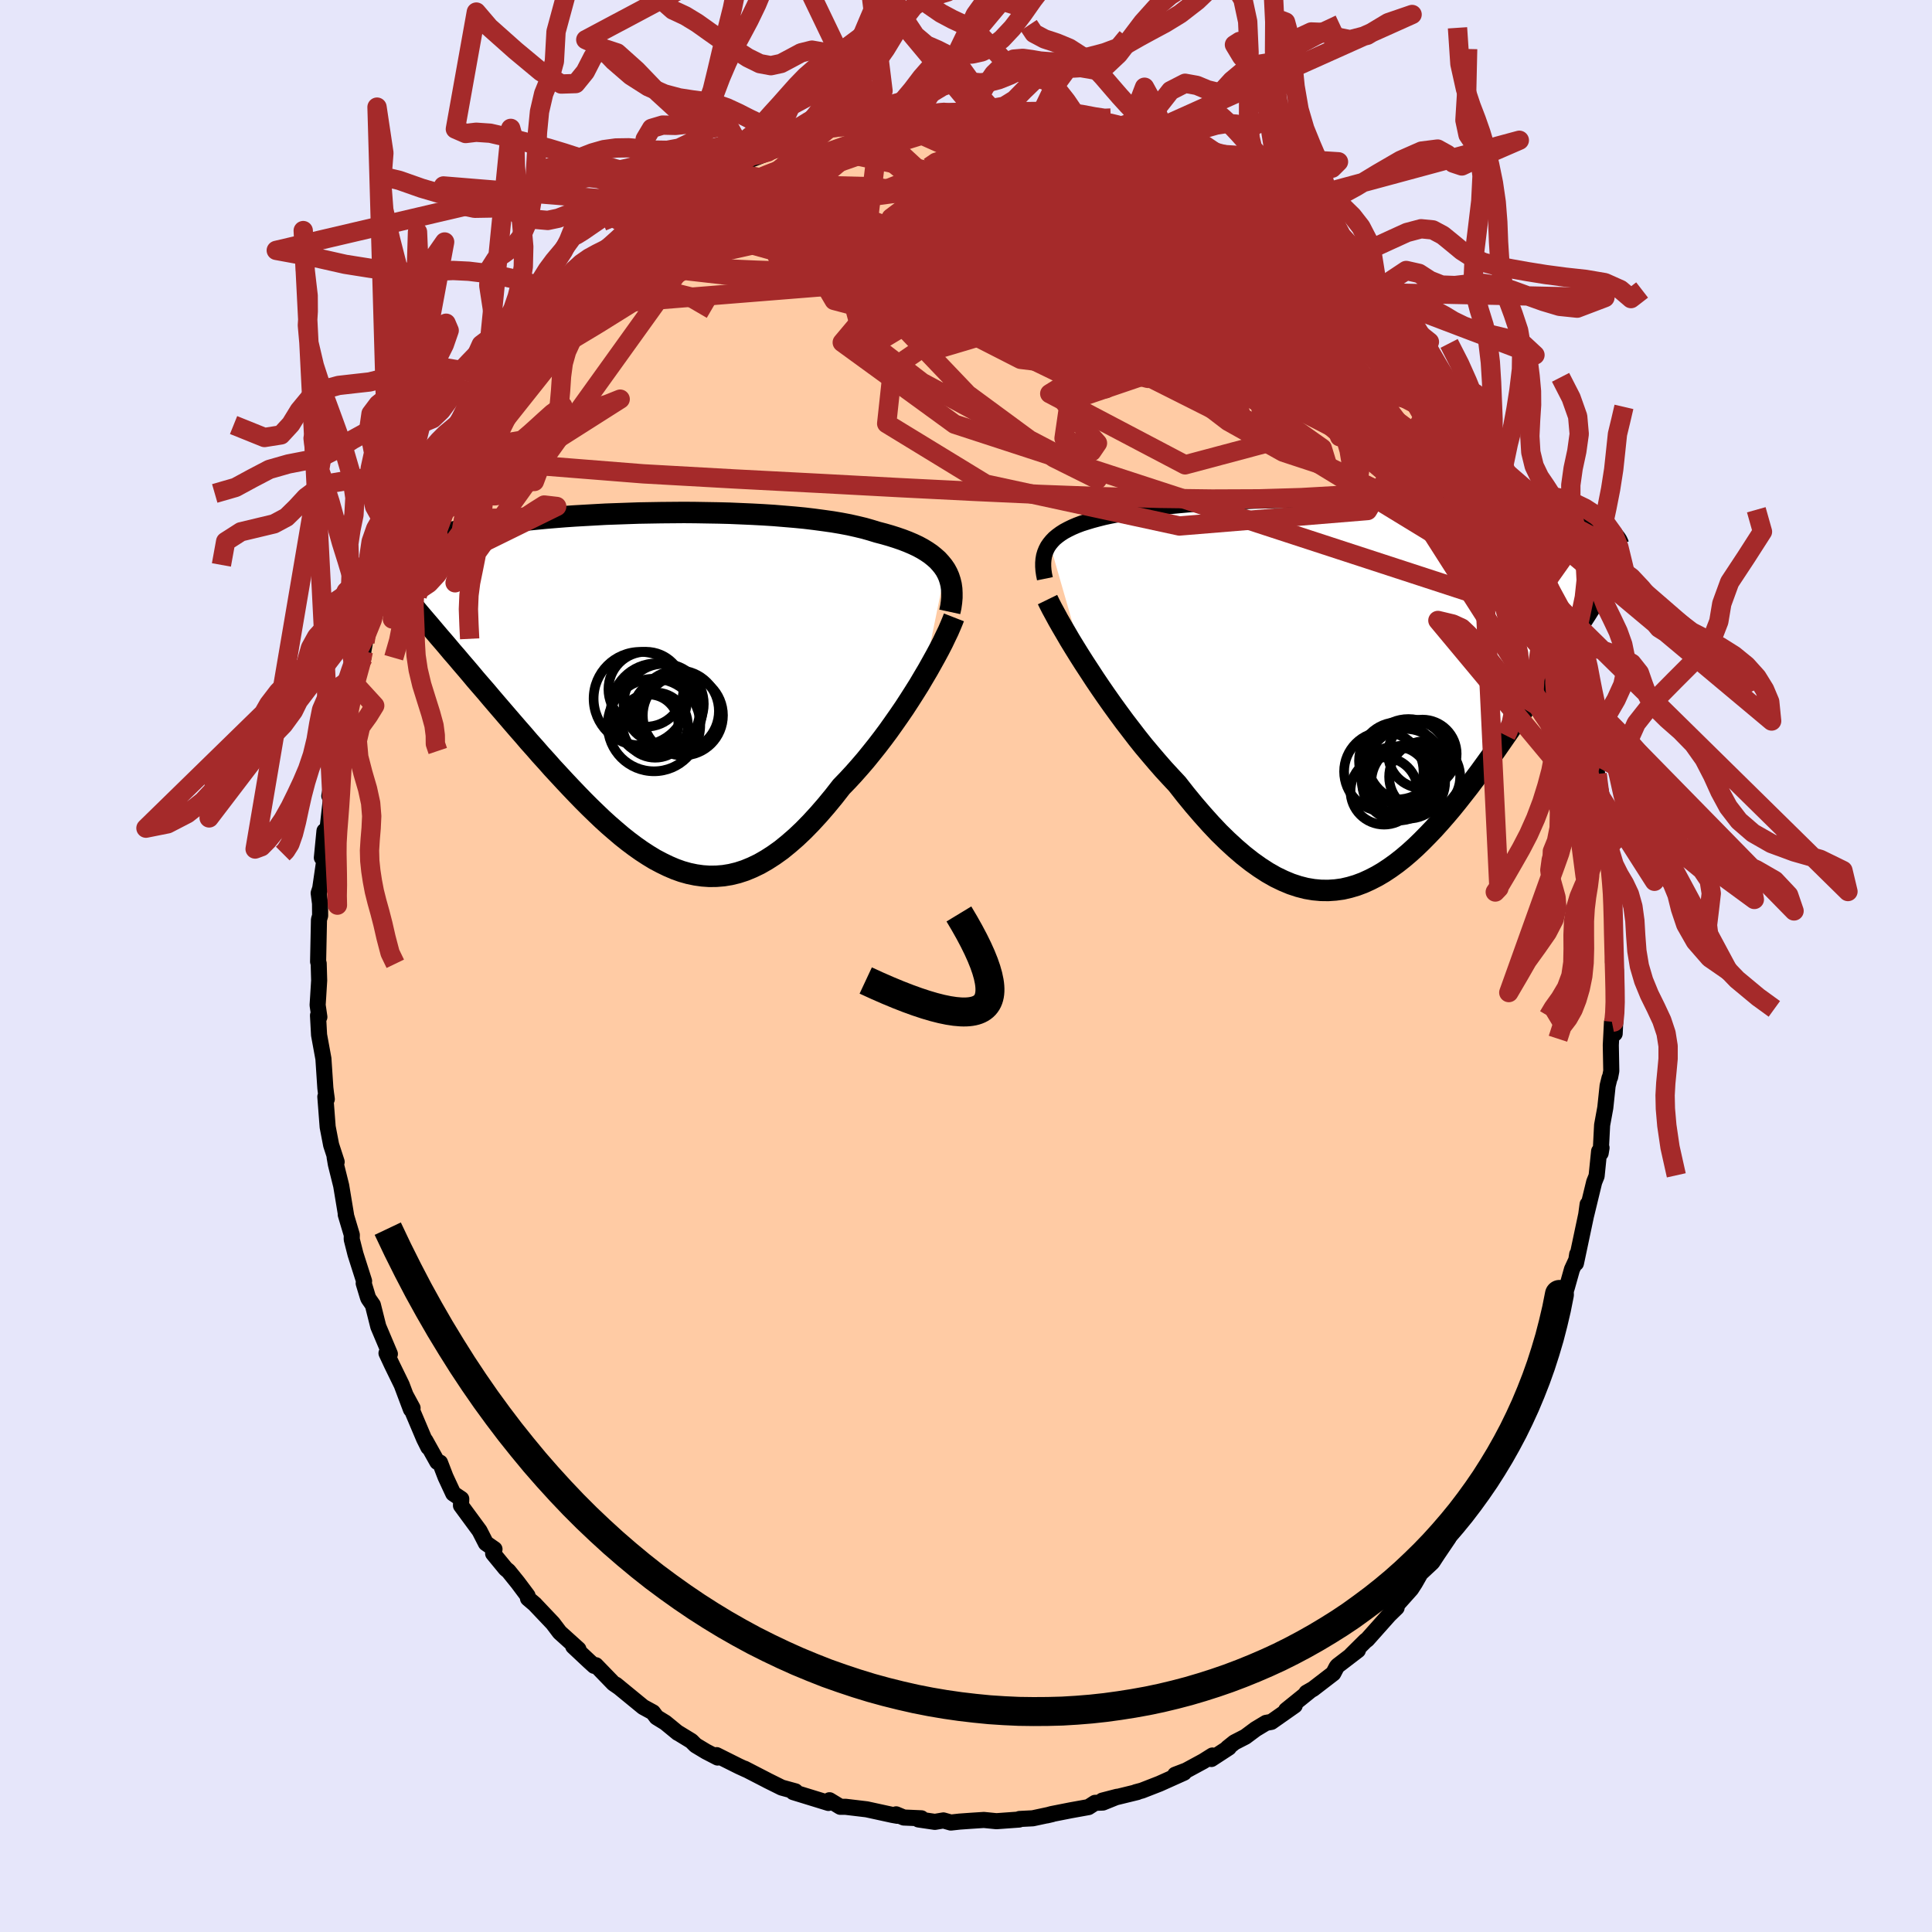 
  <svg viewBox="-100 -100 200 200" xmlns="http://www.w3.org/2000/svg" width="500" height="500" id="face-svg">
    <defs>
      <clipPath id="leftEyeClipPath">
        <polyline points="31.15,-12.26 30.91,-12.61 30.64,-12.94 30.34,-13.27 30,-13.57 29.63,-13.87 29.22,-14.15 28.78,-14.42 28.3,-14.68 27.79,-14.92 27.25,-15.15 26.68,-15.37 26.07,-15.58 25.44,-15.78 24.78,-15.97 24.09,-16.15 23.44,-16.35 22.74,-16.55 21.99,-16.73 21.19,-16.91 20.35,-17.07 19.46,-17.22 18.54,-17.35 17.57,-17.48 16.57,-17.6 15.54,-17.7 14.47,-17.79 13.38,-17.88 12.27,-17.95 11.14,-18.01 9.99,-18.06 8.82,-18.11 7.65,-18.14 6.46,-18.16 5.28,-18.18 4.09,-18.19 2.9,-18.18 1.72,-18.17 0.55,-18.15 -0.61,-18.13 -1.76,-18.09 -2.89,-18.05 -4.01,-18.01 -5.1,-17.95 -6.17,-17.89 -7.22,-17.83 -8.24,-17.76 -9.24,-17.68 -10.2,-17.6 -11.14,-17.51 -12.04,-17.42 -12.92,-17.32 -13.75,-17.22 -14.56,-17.11 -15.33,-17.01 -16.07,-16.89 -16.78,-16.78 -17.45,-16.66 -18.1,-16.54 -18.7,-16.42 -19.28,-16.29 -19.83,-16.16 -20.35,-16.03 -20.84,-15.9 -21.31,-15.77 -21.75,-15.63 -22.16,-15.49 -22.55,-15.35 -22.92,-15.21 -23.26,-15.07 -23.58,-14.92 -23.88,-14.77 -24.16,-14.62 -24.41,-14.47 -24.64,-14.32 -24.86,-14.16 -25.05,-14 -25.22,-13.84 -25.38,-13.68 -25.52,-13.52 -21.29,-5.36 -20.84,-4.84 -20.38,-4.3 -19.92,-3.75 -19.44,-3.2 -18.96,-2.63 -18.46,-2.05 -17.96,-1.46 -17.46,-0.86 -16.94,-0.26 -16.41,0.35 -15.88,0.98 -15.35,1.6 -14.8,2.24 -14.25,2.88 -13.69,3.53 -13.12,4.19 -12.54,4.85 -11.96,5.53 -11.36,6.2 -10.76,6.89 -10.14,7.57 -9.53,8.26 -8.9,8.94 -8.27,9.62 -7.63,10.3 -6.99,10.97 -6.34,11.64 -5.69,12.29 -5.03,12.93 -4.37,13.56 -3.7,14.17 -3.03,14.75 -2.36,15.32 -1.68,15.86 -1,16.37 -0.32,16.85 0.37,17.3 1.06,17.72 1.76,18.09 2.46,18.43 3.16,18.73 3.86,18.98 4.57,19.18 5.29,19.33 6,19.43 6.72,19.48 7.45,19.47 8.18,19.41 8.91,19.29 9.65,19.11 10.39,18.87 11.14,18.56 11.89,18.2 12.64,17.77 13.4,17.28 14.17,16.73 14.93,16.11 15.7,15.44 16.48,14.7 17.25,13.91 18.03,13.06 18.81,12.16 19.6,11.2 20.38,10.2 21.01,9.55 21.63,8.88 22.25,8.18 22.87,7.46 23.47,6.72 24.07,5.97 24.66,5.2 25.24,4.42 25.8,3.63 26.36,2.83 26.9,2.04 27.42,1.24 27.93,0.44 28.42,-0.34 28.88,-1.12" />
      </clipPath>
      <clipPath id="rightEyeClipPath">
        <polyline points="-33.05,-15.1 -32.82,-15.38 -32.56,-15.65 -32.26,-15.9 -31.92,-16.15 -31.56,-16.38 -31.15,-16.6 -30.72,-16.81 -30.25,-17.01 -29.75,-17.2 -29.21,-17.37 -28.65,-17.54 -28.05,-17.7 -27.42,-17.86 -26.77,-18 -26.08,-18.13 -25.45,-18.28 -24.76,-18.42 -24.02,-18.55 -23.24,-18.67 -22.4,-18.79 -21.52,-18.9 -20.6,-19 -19.64,-19.09 -18.64,-19.18 -17.61,-19.25 -16.54,-19.33 -15.45,-19.39 -14.33,-19.45 -13.19,-19.5 -12.03,-19.55 -10.85,-19.58 -9.67,-19.62 -8.47,-19.64 -7.27,-19.67 -6.07,-19.68 -4.86,-19.69 -3.67,-19.69 -2.47,-19.69 -1.29,-19.69 -0.12,-19.67 1.04,-19.66 2.17,-19.64 3.29,-19.61 4.39,-19.58 5.46,-19.54 6.51,-19.5 7.54,-19.46 8.53,-19.41 9.49,-19.36 10.43,-19.3 11.33,-19.25 12.2,-19.18 13.04,-19.12 13.84,-19.05 14.62,-18.97 15.35,-18.9 16.06,-18.82 16.74,-18.73 17.38,-18.65 17.99,-18.56 18.57,-18.47 19.13,-18.38 19.66,-18.29 20.16,-18.19 20.63,-18.09 21.09,-17.99 21.52,-17.89 21.92,-17.78 22.31,-17.68 22.67,-17.57 23.01,-17.45 23.32,-17.34 23.62,-17.22 23.9,-17.1 24.15,-16.98 24.39,-16.86 24.61,-16.73 24.81,-16.61 25,-16.48 21.34,-6.1 20.95,-5.5 20.56,-4.88 20.15,-4.25 19.73,-3.62 19.31,-2.97 18.88,-2.3 18.44,-1.63 18,-0.95 17.54,-0.26 17.08,0.43 16.61,1.14 16.13,1.85 15.65,2.57 15.16,3.29 14.66,4.02 14.15,4.76 13.63,5.51 13.11,6.26 12.57,7.01 12.02,7.77 11.47,8.53 10.9,9.29 10.33,10.05 9.75,10.79 9.16,11.54 8.57,12.27 7.96,12.99 7.35,13.69 6.73,14.38 6.1,15.04 5.47,15.68 4.83,16.3 4.18,16.89 3.52,17.45 2.86,17.97 2.18,18.46 1.5,18.91 0.82,19.31 0.12,19.67 -0.58,19.99 -1.3,20.26 -2.01,20.47 -2.74,20.64 -3.48,20.74 -4.22,20.79 -4.98,20.78 -5.74,20.71 -6.51,20.58 -7.29,20.38 -8.08,20.12 -8.87,19.79 -9.68,19.4 -10.49,18.94 -11.31,18.41 -12.14,17.82 -12.98,17.16 -13.82,16.44 -14.67,15.66 -15.53,14.82 -16.39,13.91 -17.25,12.95 -18.12,11.94 -18.99,10.88 -19.86,9.77 -20.56,9.02 -21.26,8.26 -21.95,7.47 -22.64,6.66 -23.33,5.84 -24,5 -24.66,4.14 -25.32,3.28 -25.96,2.41 -26.59,1.54 -27.21,0.66 -27.81,-0.21 -28.39,-1.07 -28.95,-1.93 -29.5,-2.77" />
      </clipPath>
      <filter id="fuzzy">
        <feTurbulence id="turbulence" baseFrequency="0.05" numOctaves="3" type="noise" result="noise" />
        <feDisplacementMap in="SourceGraphic" in2="noise" scale="2" />
      </filter>
      <linearGradient id="rainbowGradient" x1="0%" y1="0%" x2="100%" y2="0%">
        <stop offset="0%" style="stop-color: rgb(220, 208, 186); stop-opacity: 1" />
        <stop offset="50%" style="stop-color: rgb(230, 230, 250); stop-opacity: 1" />
        <stop offset="100%" style="stop-color: rgb(64, 224, 208); stop-opacity: 1" />
      </linearGradient>
    </defs>
    <rect x="-100" y="-100" width="100%" height="100%" fill="rgb(230, 230, 250)" />
    <polyline id="faceContour" points="67.27,0.41 67.3,3.3 67.15,3.56 67.29,3.99 67.15,7 66.87,5.83 66.75,8.2 66.8,10.87 66.68,11.5 66.62,11.59 66.42,12.4 66.18,14.67 65.85,16.47 65.7,19.37 65.79,18.82 65.54,19.18 65.28,21.74 65.03,22.36 64.2,25.78 64.35,24.67 64.23,25.62 63.14,30.77 63.27,29.84 63.18,30.43 62.73,31.4 62.19,33.32 61.83,34.2 60.84,37.67 60.6,38.41 60.81,37.59 59.35,41.26 59.11,41.79 59.11,41.86 58.15,44.04 57.94,44.59 58,44.73 55.88,48.88 55.91,49.08 55.82,49.08 54.24,51.87 54.39,52.29 54.13,52.18 52.87,54.51 51.3,57.36 51.13,57.15 50.86,58.02 49.99,59.04 49.95,59.22 48.82,60.89 48.27,61.73 47.05,62.87 46.48,63.87 46.08,64.49 43.99,66.83 44.58,66.42 43.8,67.18 41.53,69.73 41.36,69.85 39.88,71.32 40.57,70.83 38.48,72.43 38.37,72.56 38.02,73.23 35.94,74.83 35.24,75.23 35.58,75.06 33.14,77.03 34.03,76.55 31.61,78.25 31.06,78.35 29.98,79 28.92,79.79 27.79,80.37 27.09,80.93 27.21,80.91 25.4,82.09 25.51,81.73 24.57,82.32 22.8,83.28 21.65,83.72 22.57,83.51 20.03,84.65 18.21,85.36 17.57,85.53 17.75,85.51 14.11,86.4 15.65,86 14.17,86.6 13.36,86.63 12.68,87.07 10.85,87.4 8.87,87.79 8.36,87.93 8.92,87.8 6.91,88.23 5.54,88.3 5.5,88.36 3.15,88.53 1.85,88.4 0.47,88.49 -0.66,88.57 -1.57,88.67 -2.34,88.45 -3.22,88.6 -4.92,88.35 -4.62,88.23 -6.44,88.15 -7.23,87.82 -7.11,87.97 -7.62,87.88 -10.28,87.3 -12.46,87.04 -13.01,87.04 -14.13,86.36 -14.25,86.52 -14.24,86.64 -17.88,85.52 -17.66,85.44 -19.08,85.05 -20.53,84.33 -20.66,84.26 -22.93,83.09 -22.76,83.19 -23.52,82.84 -25.82,81.69 -25.71,81.94 -26.91,81.32 -27.99,80.67 -28.43,80.23 -29.87,79.35 -29.83,79.39 -31.12,78.33 -32.03,77.77 -32.41,77.26 -33.42,76.71 -36.25,74.39 -35.88,74.69 -36.49,74.27 -38.32,72.38 -38.49,72.45 -39.03,71.96 -40.66,70.43 -40.12,70.73 -42.06,68.98 -42.77,68.04 -44.6,66.11 -44.61,66.09 -45.34,65.47 -45.39,65.18 -46.4,63.83 -47.36,62.64 -47.66,62.39 -48.95,60.82 -48.81,60.37 -49.7,59.75 -50.36,58.46 -52.28,55.85 -52.25,55.17 -53.08,54.61 -53.88,52.89 -54.45,51.41 -54.73,51.34 -55.97,49.12 -55.66,49.82 -56.1,48.94 -58,44.45 -57.29,45.76 -57.46,45.9 -58.42,43.35 -59.44,41.26 -59.99,40.08 -59.64,40.16 -60.84,37.32 -61.4,35.09 -61.87,34.41 -61.93,34.24 -62.35,32.85 -62.31,32.62 -63.2,29.83 -63.59,28.29 -63.58,27.84 -64.21,25.73 -64.18,25.76 -64.68,22.74 -65.23,20.53 -65.36,19.77 -65.15,20.28 -65.72,18.53 -66.08,16.66 -66.32,13.53 -66.17,13.78 -66.25,13.2 -66.32,12.62 -66.52,9.6 -66.97,7.14 -67.08,5.12 -66.94,5.28 -67.12,4.04 -67.06,3.12 -66.96,1.5 -67.01,-0.26 -67.07,-0.45 -66.98,-4.8 -66.86,-5.21 -66.87,-6.47 -67.01,-7.55 -66.85,-8.04 -66.43,-10.93 -66.45,-11.17 -66.68,-11.21 -66.41,-13.98 -66.23,-12.96 -65.79,-16.92 -65.49,-18.11 -65.91,-17.61 -65.32,-20.72 -65.26,-20.42 -64.48,-24.24 -64.26,-26.16 -63.97,-26.45 -63.57,-27.91 -63.28,-29.21 -63.52,-28.37 -62.38,-31.93 -62.39,-32.58 -62.22,-33.52 -61.47,-35.82 -61.03,-36.92 -60.55,-38.63 -60.52,-38.07 -59.92,-39.49 -59.57,-40.19 -58.54,-43.24 -58.51,-43.88 -57.72,-44.75 -57.47,-45.78 -56.41,-47.73 -56.01,-48.69 -54.76,-51.15 -54.93,-51.08 -53.57,-53.04 -53.43,-53.5 -53.7,-53.05 -52.8,-54.79 -51.38,-57.01 -51.18,-57.45 -49.86,-59.3 -48.36,-61.1 -49.09,-60.7 -48.68,-61.34 -47.07,-62.99 -46.1,-64.03 -44.93,-65.52 -44.41,-66.29 -45.42,-65.08 -43.1,-68.06 -42.19,-69.16 -41.79,-69.48 -41.56,-69.78 -40.34,-70.7 -38.73,-72.31 -39.06,-71.87 -37.69,-73.43 -37.89,-73 -36.38,-74.49 -34.65,-75.86 -34.85,-75.58 -34.52,-76.01 -31.96,-77.86 -30.54,-78.83 -31.71,-77.95 -29.62,-79.47 -28.17,-80.61 -28.28,-80.46 -25.73,-81.65 -25.63,-81.88 -23.46,-82.89 -23.8,-82.84 -22.64,-83.16 -23.05,-83.17 -19.07,-84.73 -20.26,-84.44 -19.45,-84.61 -18.24,-85.08 -16.2,-86.03 -16.49,-85.75 -15.22,-86.34 -14.12,-86.75 -12.28,-86.96 -11.19,-87.06 -10.46,-87.52 -8.82,-87.91 -8.35,-88.07 -7.41,-87.87 -6.28,-88 -5.07,-88.45 -4.07,-88.52 -3.48,-88.25 -2.28,-88.37 -0.77,-88.4 1.54,-88.35 1.2,-88.65 0.83,-88.69 2.96,-88.41 4.09,-88.39 6.06,-88.28 5.87,-88.08 5.92,-88.27 7.68,-88.03 8.73,-87.71 9.92,-87.55 11.28,-87.43 13.07,-86.78 14.86,-86.18 14.95,-86.2 14.78,-86.31 16.55,-85.94 17.21,-85.51 18.47,-85.2 20.42,-84.42 20.28,-84.41 22.51,-83.3 24.46,-82.67 22.4,-83.26 26.06,-81.66 26.26,-81.5 26.36,-81.4 27.63,-80.76 28.28,-80.26 29.19,-79.84 29.06,-79.89 31.12,-78.41 32.19,-77.57 33.22,-76.89 33.66,-76.6 35.42,-75.56 35.02,-75.61 36.21,-74.44 36.98,-73.89 38.16,-72.85 39.39,-72.01 41.01,-70.05 41.21,-69.73 42.19,-68.7 42.14,-68.95 42.44,-68.45 44.48,-66.37 45.23,-65.71 45.65,-64.67 47.06,-63.38 46.59,-63.82 47.63,-62.07 48.18,-62.09 49.54,-59.83 50.71,-57.77 51.2,-57.57 52.14,-55.99 52.56,-54.99 54.04,-52.56 53.51,-53.5 53.63,-53.1 54.91,-51.15 55.72,-49.33 56.39,-47.92 57.15,-46.84 56.74,-47.68 57.46,-45.86 58.36,-43.77 58.58,-42.89 59.61,-41 59.38,-41.05 59.98,-39.66 60.31,-38.19 60.97,-37.05 61.64,-35.59 62.23,-33.14 62.51,-32.22 62.41,-32.95 63.45,-28.52 63.82,-28.05 63.99,-27.3 63.85,-27.26 64.35,-25.41 64.92,-23.53 64.99,-21.79 65.13,-22.35 65.33,-19.87 65.93,-17.05 65.99,-15.21 66.62,-12.47 66.2,-14.36 66.69,-11.4 66.67,-9.68 66.79,-8.22 66.86,-9.77 67.08,-7.56 67.08,-5.66 66.97,-4.45 67.03,-2.56 66.98,-0.39 67.27,0.41 67.3,3.3" fill="rgb(255, 203, 164)" stroke="black" stroke-width="1.667" stroke-linejoin="round" filter="url(#fuzzy)" />
    <g transform="translate(41.72 -28.61)">
      <polyline id="rightCountour" points="-33.05,-15.1 -32.82,-15.38 -32.56,-15.65 -32.26,-15.9 -31.92,-16.15 -31.56,-16.38 -31.15,-16.6 -30.72,-16.81 -30.25,-17.01 -29.75,-17.2 -29.21,-17.37 -28.65,-17.54 -28.05,-17.7 -27.42,-17.86 -26.77,-18 -26.08,-18.13 -25.45,-18.28 -24.76,-18.42 -24.02,-18.55 -23.24,-18.67 -22.4,-18.79 -21.52,-18.9 -20.6,-19 -19.64,-19.09 -18.64,-19.18 -17.61,-19.25 -16.54,-19.33 -15.45,-19.39 -14.33,-19.45 -13.19,-19.5 -12.03,-19.55 -10.85,-19.58 -9.67,-19.62 -8.47,-19.64 -7.27,-19.67 -6.07,-19.68 -4.86,-19.69 -3.67,-19.69 -2.47,-19.69 -1.29,-19.69 -0.12,-19.67 1.04,-19.66 2.17,-19.64 3.29,-19.61 4.39,-19.58 5.46,-19.54 6.51,-19.5 7.54,-19.46 8.53,-19.41 9.49,-19.36 10.43,-19.3 11.33,-19.25 12.2,-19.18 13.04,-19.12 13.84,-19.05 14.62,-18.97 15.35,-18.9 16.06,-18.82 16.74,-18.73 17.38,-18.65 17.99,-18.56 18.57,-18.47 19.13,-18.38 19.66,-18.29 20.16,-18.19 20.63,-18.09 21.09,-17.99 21.52,-17.89 21.92,-17.78 22.31,-17.68 22.67,-17.57 23.01,-17.45 23.32,-17.34 23.62,-17.22 23.9,-17.1 24.15,-16.98 24.39,-16.86 24.61,-16.73 24.81,-16.61 25,-16.48 21.34,-6.1 20.95,-5.5 20.56,-4.88 20.15,-4.25 19.73,-3.62 19.31,-2.97 18.88,-2.3 18.44,-1.63 18,-0.95 17.54,-0.26 17.08,0.43 16.61,1.14 16.13,1.85 15.65,2.57 15.16,3.29 14.66,4.02 14.15,4.76 13.63,5.51 13.11,6.26 12.57,7.01 12.02,7.77 11.47,8.53 10.9,9.29 10.33,10.05 9.75,10.79 9.16,11.54 8.57,12.27 7.96,12.99 7.35,13.69 6.73,14.38 6.1,15.04 5.47,15.68 4.83,16.3 4.18,16.89 3.52,17.45 2.86,17.97 2.18,18.46 1.5,18.91 0.82,19.31 0.12,19.67 -0.58,19.99 -1.3,20.26 -2.01,20.47 -2.74,20.64 -3.48,20.74 -4.22,20.79 -4.98,20.78 -5.74,20.71 -6.51,20.58 -7.29,20.38 -8.08,20.12 -8.87,19.79 -9.68,19.4 -10.49,18.94 -11.31,18.41 -12.14,17.82 -12.98,17.16 -13.82,16.44 -14.67,15.66 -15.53,14.82 -16.39,13.91 -17.25,12.95 -18.12,11.94 -18.99,10.88 -19.86,9.77 -20.56,9.02 -21.26,8.26 -21.95,7.47 -22.64,6.66 -23.33,5.84 -24,5 -24.66,4.14 -25.32,3.28 -25.96,2.41 -26.59,1.54 -27.21,0.66 -27.81,-0.21 -28.39,-1.07 -28.95,-1.93 -29.5,-2.77" fill="white" stroke="white" stroke-width="0" stroke-linejoin="round" filter="url(#fuzzy)" />
    </g>
    <g transform="translate(-33.28 -28.76)">
      <polyline id="leftCountour" points="31.15,-12.26 30.91,-12.61 30.64,-12.94 30.34,-13.27 30,-13.57 29.63,-13.87 29.22,-14.15 28.78,-14.42 28.3,-14.68 27.79,-14.92 27.25,-15.15 26.68,-15.37 26.07,-15.58 25.44,-15.78 24.78,-15.97 24.09,-16.15 23.44,-16.35 22.74,-16.55 21.99,-16.73 21.19,-16.91 20.35,-17.07 19.46,-17.22 18.54,-17.35 17.57,-17.48 16.57,-17.6 15.54,-17.7 14.47,-17.79 13.38,-17.88 12.27,-17.95 11.14,-18.01 9.99,-18.06 8.82,-18.11 7.65,-18.14 6.46,-18.16 5.28,-18.18 4.09,-18.19 2.9,-18.18 1.72,-18.17 0.55,-18.15 -0.61,-18.13 -1.76,-18.09 -2.89,-18.05 -4.01,-18.01 -5.1,-17.95 -6.17,-17.89 -7.22,-17.83 -8.24,-17.76 -9.24,-17.68 -10.2,-17.6 -11.14,-17.51 -12.04,-17.42 -12.92,-17.32 -13.75,-17.22 -14.56,-17.11 -15.33,-17.01 -16.07,-16.89 -16.78,-16.78 -17.45,-16.66 -18.1,-16.54 -18.7,-16.42 -19.28,-16.29 -19.83,-16.16 -20.35,-16.03 -20.84,-15.9 -21.31,-15.77 -21.75,-15.63 -22.16,-15.49 -22.55,-15.35 -22.92,-15.21 -23.26,-15.07 -23.58,-14.92 -23.88,-14.77 -24.16,-14.62 -24.41,-14.47 -24.64,-14.32 -24.86,-14.16 -25.05,-14 -25.22,-13.84 -25.38,-13.68 -25.52,-13.52 -21.29,-5.36 -20.84,-4.84 -20.38,-4.3 -19.92,-3.75 -19.44,-3.2 -18.96,-2.63 -18.46,-2.05 -17.96,-1.46 -17.46,-0.86 -16.94,-0.26 -16.41,0.35 -15.88,0.98 -15.35,1.6 -14.8,2.24 -14.25,2.88 -13.69,3.53 -13.12,4.19 -12.54,4.85 -11.96,5.53 -11.36,6.2 -10.76,6.89 -10.14,7.57 -9.53,8.26 -8.9,8.94 -8.27,9.62 -7.63,10.3 -6.99,10.97 -6.34,11.64 -5.69,12.29 -5.03,12.93 -4.37,13.56 -3.7,14.17 -3.03,14.75 -2.36,15.32 -1.68,15.86 -1,16.37 -0.32,16.85 0.37,17.3 1.06,17.72 1.76,18.09 2.46,18.43 3.16,18.73 3.86,18.98 4.57,19.18 5.29,19.33 6,19.43 6.72,19.48 7.45,19.47 8.18,19.41 8.91,19.29 9.65,19.11 10.39,18.87 11.14,18.56 11.89,18.2 12.64,17.77 13.4,17.28 14.17,16.73 14.93,16.11 15.7,15.44 16.48,14.7 17.25,13.91 18.03,13.06 18.81,12.16 19.6,11.2 20.38,10.2 21.01,9.55 21.63,8.88 22.25,8.18 22.87,7.46 23.47,6.72 24.07,5.97 24.66,5.2 25.24,4.42 25.8,3.63 26.36,2.83 26.9,2.04 27.42,1.24 27.93,0.44 28.42,-0.34 28.88,-1.12" fill="white" stroke="white" stroke-width="0" stroke-linejoin="round" filter="url(#fuzzy)" />
    </g>
    <g transform="translate(41.72 -28.61)">
      <polyline id="rightUpper" points="-33.55,-11.48 -33.64,-11.92 -33.7,-12.33 -33.73,-12.74 -33.73,-13.12 -33.7,-13.49 -33.64,-13.84 -33.54,-14.18 -33.41,-14.5 -33.25,-14.81 -33.05,-15.1 -32.82,-15.38 -32.56,-15.65 -32.26,-15.9 -31.92,-16.15 -31.56,-16.38 -31.15,-16.6 -30.72,-16.81 -30.25,-17.01 -29.75,-17.2 -29.21,-17.37 -28.65,-17.54 -28.05,-17.7 -27.42,-17.86 -26.77,-18 -26.08,-18.13 -25.45,-18.28 -24.76,-18.42 -24.02,-18.55 -23.24,-18.67 -22.4,-18.79 -21.52,-18.9 -20.6,-19 -19.64,-19.09 -18.64,-19.18 -17.61,-19.25 -16.54,-19.33 -15.45,-19.39 -14.33,-19.45 -13.19,-19.5 -12.03,-19.55 -10.85,-19.58 -9.67,-19.62 -8.47,-19.64 -7.27,-19.67 -6.07,-19.68 -4.86,-19.69 -3.67,-19.69 -2.47,-19.69 -1.29,-19.69 -0.12,-19.67 1.04,-19.66 2.17,-19.64 3.29,-19.61 4.39,-19.58 5.46,-19.54 6.51,-19.5 7.54,-19.46 8.53,-19.41 9.49,-19.36 10.43,-19.3 11.33,-19.25 12.2,-19.18 13.04,-19.12 13.84,-19.05 14.62,-18.97 15.35,-18.9 16.06,-18.82 16.74,-18.73 17.38,-18.65 17.99,-18.56 18.57,-18.47 19.13,-18.38 19.66,-18.29 20.16,-18.19 20.63,-18.09 21.09,-17.99 21.52,-17.89 21.92,-17.78 22.31,-17.68 22.67,-17.57 23.01,-17.45 23.32,-17.34 23.62,-17.22 23.9,-17.1 24.15,-16.98 24.39,-16.86 24.61,-16.73 24.81,-16.61 25,-16.48 25.17,-16.34 25.33,-16.21 25.47,-16.08 25.59,-15.94 25.71,-15.8 25.81,-15.66 25.9,-15.52 25.97,-15.38 26.04,-15.23 26.09,-15.08" fill="none" stroke="black" stroke-width="1.667" stroke-linejoin="round" filter="url(#fuzzy)" />
      <polyline id="rightLower" points="-33.28,-9.32 -33.07,-8.89 -32.82,-8.4 -32.52,-7.85 -32.19,-7.24 -31.82,-6.59 -31.41,-5.89 -30.98,-5.15 -30.51,-4.38 -30.02,-3.59 -29.5,-2.77 -28.95,-1.93 -28.39,-1.07 -27.81,-0.21 -27.21,0.66 -26.59,1.54 -25.96,2.41 -25.32,3.28 -24.66,4.14 -24,5 -23.33,5.84 -22.64,6.66 -21.95,7.47 -21.26,8.26 -20.56,9.02 -19.86,9.77 -18.99,10.88 -18.12,11.94 -17.25,12.95 -16.39,13.91 -15.53,14.82 -14.67,15.66 -13.82,16.44 -12.98,17.16 -12.14,17.82 -11.31,18.41 -10.49,18.94 -9.68,19.4 -8.87,19.79 -8.08,20.12 -7.29,20.38 -6.51,20.58 -5.74,20.71 -4.98,20.78 -4.22,20.79 -3.48,20.74 -2.74,20.64 -2.01,20.47 -1.3,20.26 -0.58,19.99 0.12,19.67 0.82,19.31 1.5,18.91 2.18,18.46 2.86,17.97 3.52,17.45 4.18,16.89 4.83,16.3 5.47,15.68 6.1,15.04 6.73,14.38 7.35,13.69 7.96,12.99 8.57,12.27 9.16,11.54 9.75,10.79 10.33,10.05 10.9,9.29 11.47,8.53 12.02,7.77 12.57,7.01 13.11,6.26 13.63,5.51 14.15,4.76 14.66,4.02 15.16,3.29 15.65,2.57 16.13,1.85 16.61,1.14 17.08,0.43 17.54,-0.26 18,-0.95 18.44,-1.63 18.88,-2.3 19.31,-2.97 19.73,-3.62 20.15,-4.25 20.56,-4.88 20.95,-5.5 21.34,-6.1 21.72,-6.69 22.09,-7.27 22.46,-7.84 22.81,-8.4 23.16,-8.94 23.5,-9.47 23.82,-9.99 24.14,-10.49 24.46,-10.98 24.76,-11.46" fill="none" stroke="black" stroke-width="2.222" stroke-linejoin="round" filter="url(#fuzzy)" />
      <circle r="4.276" cx="4.081" cy="7.321" stroke="black" fill="none" stroke-width="1.0" filter="url(#fuzzy)" clip-path="url(#rightEyeClipPath)" /><circle r="4.11" cx="1.531" cy="8.481" stroke="black" fill="none" stroke-width="1.0" filter="url(#fuzzy)" clip-path="url(#rightEyeClipPath)" /><circle r="3.994" cx="2.961" cy="7.371" stroke="black" fill="none" stroke-width="1.0" filter="url(#fuzzy)" clip-path="url(#rightEyeClipPath)" /><circle r="3.546" cx="5.526" cy="6.651" stroke="black" fill="none" stroke-width="1.0" filter="url(#fuzzy)" clip-path="url(#rightEyeClipPath)" /><circle r="3.504" cx="2.741" cy="9.381" stroke="black" fill="none" stroke-width="1.0" filter="url(#fuzzy)" clip-path="url(#rightEyeClipPath)" /><circle r="3.822" cx="4.061" cy="9.531" stroke="black" fill="none" stroke-width="1.0" filter="url(#fuzzy)" clip-path="url(#rightEyeClipPath)" /><circle r="3.774" cx="3.096" cy="9.771" stroke="black" fill="none" stroke-width="1.0" filter="url(#fuzzy)" clip-path="url(#rightEyeClipPath)" /><circle r="3.976" cx="3.806" cy="8.041" stroke="black" fill="none" stroke-width="1.0" filter="url(#fuzzy)" clip-path="url(#rightEyeClipPath)" /><circle r="3.478" cx="1.561" cy="10.496" stroke="black" fill="none" stroke-width="1.0" filter="url(#fuzzy)" clip-path="url(#rightEyeClipPath)" /><circle r="3.678" cx="5.761" cy="9.021" stroke="black" fill="none" stroke-width="1.0" filter="url(#fuzzy)" clip-path="url(#rightEyeClipPath)" />
      </g>
    <g transform="translate(-33.28 -28.76)">
      <polyline id="leftUpper" points="31.6,-7.9 31.71,-8.41 31.78,-8.91 31.82,-9.38 31.82,-9.84 31.8,-10.28 31.74,-10.71 31.64,-11.12 31.51,-11.52 31.35,-11.89 31.15,-12.26 30.91,-12.61 30.64,-12.94 30.34,-13.27 30,-13.57 29.63,-13.87 29.22,-14.15 28.78,-14.42 28.3,-14.68 27.79,-14.92 27.25,-15.15 26.68,-15.37 26.07,-15.58 25.44,-15.78 24.78,-15.97 24.09,-16.15 23.44,-16.35 22.74,-16.55 21.99,-16.73 21.19,-16.91 20.35,-17.07 19.46,-17.22 18.54,-17.35 17.57,-17.48 16.57,-17.6 15.54,-17.7 14.47,-17.79 13.38,-17.88 12.27,-17.95 11.14,-18.01 9.99,-18.06 8.82,-18.11 7.65,-18.14 6.46,-18.16 5.28,-18.18 4.09,-18.19 2.9,-18.18 1.72,-18.17 0.55,-18.15 -0.61,-18.13 -1.76,-18.09 -2.89,-18.05 -4.01,-18.01 -5.1,-17.95 -6.17,-17.89 -7.22,-17.83 -8.24,-17.76 -9.24,-17.68 -10.2,-17.6 -11.14,-17.51 -12.04,-17.42 -12.92,-17.32 -13.75,-17.22 -14.56,-17.11 -15.33,-17.01 -16.07,-16.89 -16.78,-16.78 -17.45,-16.66 -18.1,-16.54 -18.7,-16.42 -19.28,-16.29 -19.83,-16.16 -20.35,-16.03 -20.84,-15.9 -21.31,-15.77 -21.75,-15.63 -22.16,-15.49 -22.55,-15.35 -22.92,-15.21 -23.26,-15.07 -23.58,-14.92 -23.88,-14.77 -24.16,-14.62 -24.41,-14.47 -24.64,-14.32 -24.86,-14.16 -25.05,-14 -25.22,-13.84 -25.38,-13.68 -25.52,-13.52 -25.64,-13.35 -25.75,-13.19 -25.84,-13.02 -25.91,-12.85 -25.97,-12.68 -26.02,-12.51 -26.06,-12.34 -26.08,-12.16 -26.09,-11.99 -26.09,-11.81" fill="none" stroke="black" stroke-width="2.222" stroke-linejoin="round" filter="url(#fuzzy)" />
      <polyline id="leftLower" points="32.03,-7.33 31.87,-6.92 31.67,-6.44 31.44,-5.91 31.16,-5.33 30.86,-4.7 30.52,-4.04 30.15,-3.35 29.75,-2.63 29.33,-1.88 28.88,-1.12 28.42,-0.34 27.93,0.44 27.42,1.24 26.9,2.04 26.36,2.83 25.8,3.63 25.24,4.42 24.66,5.2 24.07,5.97 23.47,6.72 22.87,7.46 22.25,8.18 21.63,8.88 21.01,9.55 20.38,10.2 19.6,11.2 18.81,12.16 18.03,13.06 17.25,13.91 16.48,14.7 15.7,15.44 14.93,16.11 14.17,16.73 13.4,17.28 12.64,17.77 11.89,18.2 11.14,18.56 10.39,18.87 9.65,19.11 8.91,19.29 8.18,19.41 7.45,19.47 6.72,19.48 6,19.43 5.29,19.33 4.57,19.18 3.86,18.98 3.16,18.73 2.46,18.43 1.76,18.09 1.06,17.72 0.37,17.3 -0.32,16.85 -1,16.37 -1.68,15.86 -2.36,15.32 -3.03,14.75 -3.7,14.17 -4.37,13.56 -5.03,12.93 -5.69,12.29 -6.34,11.64 -6.99,10.97 -7.63,10.3 -8.27,9.62 -8.9,8.94 -9.53,8.26 -10.14,7.57 -10.76,6.89 -11.36,6.2 -11.96,5.53 -12.54,4.85 -13.12,4.19 -13.69,3.53 -14.25,2.88 -14.8,2.24 -15.35,1.6 -15.88,0.98 -16.41,0.35 -16.94,-0.26 -17.46,-0.86 -17.96,-1.46 -18.46,-2.05 -18.96,-2.63 -19.44,-3.2 -19.92,-3.75 -20.38,-4.3 -20.84,-4.84 -21.29,-5.36 -21.73,-5.88 -22.16,-6.39 -22.58,-6.88 -22.99,-7.36 -23.39,-7.83 -23.78,-8.3 -24.16,-8.75 -24.53,-9.19 -24.9,-9.62 -25.25,-10.04" fill="none" stroke="black" stroke-width="2.222" stroke-linejoin="round" filter="url(#fuzzy)" />
      <circle r="4.154" cx="1.981" cy="1.629" stroke="black" fill="none" stroke-width="1.0" filter="url(#fuzzy)" clip-path="url(#leftEyeClipPath)" /><circle r="4.15" cx="3.971" cy="2.814" stroke="black" fill="none" stroke-width="1.0" filter="url(#fuzzy)" clip-path="url(#leftEyeClipPath)" /><circle r="3.378" cx="1.106" cy="3.819" stroke="black" fill="none" stroke-width="1.0" filter="url(#fuzzy)" clip-path="url(#leftEyeClipPath)" /><circle r="4.222" cx="3.481" cy="2.374" stroke="black" fill="none" stroke-width="1.0" filter="url(#fuzzy)" clip-path="url(#leftEyeClipPath)" /><circle r="4.79" cx="0.981" cy="3.814" stroke="black" fill="none" stroke-width="1.0" filter="url(#fuzzy)" clip-path="url(#leftEyeClipPath)" /><circle r="3.066" cx="0.441" cy="3.719" stroke="black" fill="none" stroke-width="1.0" filter="url(#fuzzy)" clip-path="url(#leftEyeClipPath)" /><circle r="3.88" cx="0.146" cy="0.109" stroke="black" fill="none" stroke-width="1.0" filter="url(#fuzzy)" clip-path="url(#leftEyeClipPath)" /><circle r="3.448" cx="2.251" cy="2.519" stroke="black" fill="none" stroke-width="1.0" filter="url(#fuzzy)" clip-path="url(#leftEyeClipPath)" /><circle r="4.84" cx="-0.429" cy="1.079" stroke="black" fill="none" stroke-width="1.0" filter="url(#fuzzy)" clip-path="url(#leftEyeClipPath)" /><circle r="4.73" cx="1.271" cy="2.159" stroke="black" fill="none" stroke-width="1.0" filter="url(#fuzzy)" clip-path="url(#leftEyeClipPath)" />
    </g>
    <g id="hairs">
      <polyline points="-14.12,-86.75 -12.49,-86.92 -10.86,-87.08 -9.12,-87.24 -7.23,-87.35 -5.24,-87.39 -3.17,-87.39 -1.06,-87.37 1.04,-87.34 3.09,-87.3 5.07,-87.24 6.99,-87.15 8.81,-87.05 10.36,-86.99 11.27,-87.09" fill="none" stroke="rgb(165, 42, 42)" stroke-width="2" stroke-linejoin="round" filter="url(#fuzzy)" /><polyline points="35.02,-75.61 36.08,-74.64 37.13,-73.72 38.22,-72.75 39.28,-71.75 40.21,-70.83 41,-70.03 41.64,-69.35 42.18,-68.78 42.63,-68.28 42.98,-67.87 43.2,-67.58 43.24,-67.44 43.09,-67.48 42.74,-67.7 42.21,-68.09 41.48,-68.64 40.53,-69.39 39.29,-70.38 37.72,-71.7 35.77,-73.4 33.5,-75.44 31.01,-77.73" fill="none" stroke="rgb(165, 42, 42)" stroke-width="2" stroke-linejoin="round" filter="url(#fuzzy)" /><polyline points="42.44,-68.45 43.99,-66.83 45.12,-65.5 46.09,-64.24 46.99,-63.01 47.87,-61.81 48.73,-60.6 49.6,-59.39 50.43,-58.21 51.17,-57.17 51.72,-56.38 52.01,-55.99 51.98,-56.06 51.61,-56.63 50.83,-57.77" fill="none" stroke="rgb(165, 42, 42)" stroke-width="2" stroke-linejoin="round" filter="url(#fuzzy)" /><polyline points="4.09,-88.39 5.49,-88.13 6.7,-87.61 8.28,-86.83 10.37,-85.77 12.88,-84.46 15.73,-82.92 18.79,-81.22 21.95,-79.42 25.09,-77.58 28.16,-75.75 31.15,-73.95 34.1,-72.18 37.08,-70.35 40.12,-68.43 43.14,-66.42" fill="none" stroke="rgb(165, 42, 42)" stroke-width="2" stroke-linejoin="round" filter="url(#fuzzy)" /><polyline points="58.58,-42.89 59.16,-41.69 59.38,-40.98 59.47,-40.38 59.47,-39.89 59.32,-39.59 58.97,-39.55 58.39,-39.85 57.55,-40.54 56.44,-41.64 55.04,-43.2 53.32,-45.24 51.25,-47.82 48.81,-50.95 46,-54.62 42.84,-58.81 39.34,-63.53 35.51,-68.83 31.24,-74.76" fill="none" stroke="rgb(165, 42, 42)" stroke-width="2" stroke-linejoin="round" filter="url(#fuzzy)" /><polyline points="56.39,-47.92 56.81,-47.34 57.06,-46.81 57.36,-46.05 57.64,-45.26 57.8,-44.7 57.77,-44.52 57.51,-44.76 56.99,-45.46 56.22,-46.62 55.17,-48.26 53.86,-50.4 52.25,-53.1 50.31,-56.46 47.95,-60.65" fill="none" stroke="rgb(165, 42, 42)" stroke-width="2" stroke-linejoin="round" filter="url(#fuzzy)" /><polyline points="0.83,-88.69 2.47,-88.48 3.53,-88.29 4.05,-88.06 4.13,-87.76 3.9,-87.36 3.43,-86.85 2.72,-86.2 1.72,-85.41 0.35,-84.49 -1.48,-83.43 -3.84,-82.27 -6.77,-81 -10.26,-79.61 -14.31,-78.07 -18.91,-76.37 -24.05,-74.52 -29.74,-72.55 -36.03,-70.47" fill="none" stroke="rgb(165, 42, 42)" stroke-width="2" stroke-linejoin="round" filter="url(#fuzzy)" /><polyline points="-14.12,-86.75 -12.7,-86.91 -11.74,-87.04 -11.07,-87.11 -10.67,-87.04 -10.52,-86.82 -10.63,-86.43 -11.02,-85.88 -11.71,-85.17 -12.73,-84.27 -14.1,-83.17 -15.86,-81.86 -18.03,-80.32 -20.69,-78.54 -23.85,-76.52 -27.52,-74.26 -31.7,-71.71 -36.48,-68.78 -42.05,-65.36" fill="none" stroke="rgb(165, 42, 42)" stroke-width="2" stroke-linejoin="round" filter="url(#fuzzy)" /><polyline points="33.22,-76.89 33.81,-76.46 34.24,-75.95 34.38,-75.43 34.29,-74.88 34,-74.29 33.45,-73.68 32.57,-73.1 31.29,-72.6 29.54,-72.2 27.31,-71.91 24.63,-71.69 21.5,-71.52 17.93,-71.38 13.89,-71.28 9.35,-71.23 4.26,-71.25 -1.4,-71.36 -7.61,-71.55 -14.36,-71.78 -21.69,-72.03 -29.61,-72.38" fill="none" stroke="rgb(165, 42, 42)" stroke-width="2" stroke-linejoin="round" filter="url(#fuzzy)" /><polyline points="58.58,-42.89 59.06,-41.79 58.95,-41.36 58.5,-41.25 57.71,-41.42 56.54,-41.95 54.93,-42.93 52.84,-44.44 50.21,-46.55 47,-49.28 43.15,-52.67 38.6,-56.77 33.34,-61.63 27.37,-67.24 20.71,-73.54 13.44,-80.49" fill="none" stroke="rgb(165, 42, 42)" stroke-width="2" stroke-linejoin="round" filter="url(#fuzzy)" /><polyline points="-11.19,-87.06 -10.23,-87.45 -9.11,-87.71 -7.96,-87.86 -6.78,-87.97 -5.58,-88.07 -4.38,-88.16 -3.2,-88.23 -2.05,-88.29 -0.96,-88.33 0.02,-88.37 0.84,-88.41 1.47,-88.44 1.9,-88.46 2.14,-88.46 2.18,-88.43 1.96,-88.39 1.42,-88.35 0.52,-88.32 -0.7,-88.3 -2.18,-88.29 -3.97,-88.23" fill="none" stroke="rgb(165, 42, 42)" stroke-width="2" stroke-linejoin="round" filter="url(#fuzzy)" /><polyline points="26.36,-81.4 27.34,-80.86 27.99,-80.43 28.5,-80.03 28.94,-79.59 29.29,-79.14 29.48,-78.71 29.44,-78.36 29.13,-78.1 28.52,-77.93 27.63,-77.83 26.46,-77.79 25,-77.8 23.25,-77.87 21.15,-78.02 18.66,-78.28 15.72,-78.69 12.29,-79.24 8.36,-79.95 3.96,-80.78 -0.85,-81.71 -6.03,-82.76 -11.66,-83.95" fill="none" stroke="rgb(165, 42, 42)" stroke-width="2" stroke-linejoin="round" filter="url(#fuzzy)" /><polyline points="52.56,-54.99 53.21,-53.68 53.06,-53.15 52.61,-52.53 51.89,-51.76 50.83,-50.97 49.32,-50.3 47.34,-49.77 44.89,-49.35 41.97,-49 38.58,-48.71 34.72,-48.49 30.35,-48.36 25.47,-48.34 20.06,-48.41 14.13,-48.58 7.68,-48.82 0.69,-49.14 -6.89,-49.52 -15.1,-49.96 -23.96,-50.42 -33.42,-50.95 -43.36,-51.74" fill="none" stroke="rgb(165, 42, 42)" stroke-width="2" stroke-linejoin="round" filter="url(#fuzzy)" /><polyline points="-3.48,-88.25 -2.17,-88.33 -0.75,-88.37 0.49,-88.4 1.53,-88.41 2.52,-88.39 3.49,-88.35 4.42,-88.29 5.23,-88.22 5.87,-88.17 6.35,-88.11 6.66,-88.07 6.78,-88.02 6.68,-87.99 6.29,-87.97 5.6,-87.97 4.57,-87.99 3.05,-88.05 0.79,-88.18" fill="none" stroke="rgb(165, 42, 42)" stroke-width="2" stroke-linejoin="round" filter="url(#fuzzy)" /><polyline points="-37.89,-73 -36.49,-74.28 -35.38,-75.2 -34.39,-75.96 -33.37,-76.72 -32.31,-77.48 -31.27,-78.22 -30.29,-78.91 -29.37,-79.54 -28.52,-80.09 -27.77,-80.56 -27.16,-80.92 -26.71,-81.14 -26.46,-81.23 -26.42,-81.17 -26.6,-80.96 -27.01,-80.6 -27.64,-80.09 -28.52,-79.41 -29.66,-78.57 -31.07,-77.54 -32.75,-76.33 -34.66,-74.97 -36.75,-73.53" fill="none" stroke="rgb(165, 42, 42)" stroke-width="2" stroke-linejoin="round" filter="url(#fuzzy)" /><polyline points="-39.06,-71.87 -38,-72.88 -36.83,-73.67 -35.37,-74.53 -33.7,-75.41 -31.85,-76.31 -29.82,-77.23 -27.66,-78.16 -25.41,-79.11 -23.11,-80.05 -20.8,-80.98 -18.47,-81.9 -16.15,-82.8 -13.84,-83.65 -11.57,-84.45 -9.41,-85.19 -7.39,-85.87 -5.58,-86.51 -3.95,-87.11 -2.39,-87.67 -0.64,-88.13" fill="none" stroke="rgb(165, 42, 42)" stroke-width="2" stroke-linejoin="round" filter="url(#fuzzy)" /><polyline points="-12.28,-86.96 -11.38,-87.13 -10.64,-87.28 -10.11,-87.3 -9.8,-87.14 -9.75,-86.81 -9.96,-86.33 -10.46,-85.67 -11.27,-84.82 -12.43,-83.77 -13.94,-82.49 -15.87,-81 -18.26,-79.27 -21.18,-77.29 -24.66,-75.02 -28.67,-72.42 -33.16,-69.55 -38.07,-66.49 -43.47,-63.24" fill="none" stroke="rgb(165, 42, 42)" stroke-width="2" stroke-linejoin="round" filter="url(#fuzzy)" /><polyline points="5.92,-88.27 7.49,-87.96 9.11,-87.51 10.92,-86.94 12.88,-86.27 14.89,-85.53 16.81,-84.78 18.63,-84.04 20.37,-83.33 22.07,-82.61 23.74,-81.9 25.31,-81.21 26.7,-80.61 27.79,-80.16 28.5,-79.93 28.84,-79.92" fill="none" stroke="rgb(165, 42, 42)" stroke-width="2" stroke-linejoin="round" filter="url(#fuzzy)" /><polyline points="-37.89,-73 -36.41,-74.28 -35.03,-75.22 -33.61,-76.03 -32,-76.86 -30.19,-77.74 -28.28,-78.63 -26.29,-79.52 -24.24,-80.41 -22.14,-81.29 -19.98,-82.15 -17.82,-82.97 -15.7,-83.75 -13.67,-84.47 -11.78,-85.14 -10,-85.76 -8.33,-86.33 -6.75,-86.85 -5.37,-87.3 -4.35,-87.68 -3.79,-88" fill="none" stroke="rgb(165, 42, 42)" stroke-width="2" stroke-linejoin="round" filter="url(#fuzzy)" /><polyline points="45.65,-64.67 46.45,-63.89 46.84,-63.36 47.19,-62.76 47.53,-62.09 47.77,-61.45 47.82,-60.93 47.6,-60.63 47.08,-60.6 46.22,-60.86 45.02,-61.43 43.49,-62.29 41.65,-63.42 39.51,-64.79 37.03,-66.43 34.15,-68.39 30.79,-70.74 26.88,-73.5 22.45,-76.63 17.54,-80.09 12.1,-83.94" fill="none" stroke="rgb(165, 42, 42)" stroke-width="2" stroke-linejoin="round" filter="url(#fuzzy)" /><polyline points="-39.06,-71.87 -37.95,-72.89 -36.6,-73.72 -34.86,-74.63 -32.79,-75.6 -30.46,-76.6 -27.89,-77.64 -25.13,-78.71 -22.27,-79.81 -19.35,-80.9 -16.41,-82 -13.45,-83.08 -10.45,-84.13 -7.44,-85.12 -4.45,-86.05 -1.59,-86.91 0.9,-87.7" fill="none" stroke="rgb(165, 42, 42)" stroke-width="2" stroke-linejoin="round" filter="url(#fuzzy)" /><polyline points="-23.8,-82.84 -27.15,-79.76 -20.48,-80.94 -9.74,-80.67 1.62,-78.97 10.44,-77.11 15.27,-75.36 16.21,-73.08 14.1,-70.03 9.88,-67.03 4.61,-65.54 -0.66,-66.24 -5.33,-67.98 -9.8,-68.13 -12.81,-64.55 -1.18,-56.09 61.64,-35.59" fill="none" stroke="rgb(165, 42, 42)" stroke-width="2" stroke-linejoin="round" filter="url(#fuzzy)" /><polyline points="11.28,-87.43 -0.47,-85.24 -3.52,-78.59 -5.51,-71.33 -5.69,-66.04 -2.55,-63.98 1.38,-65.15 2.58,-68.3 0.14,-71.54 -3.81,-73.41 -5.97,-73.81 -4.26,-74.05 0.41,-75.86 4.42,-79.63 5.41,-83.23 9.14,-82.8 35.42,-75.56" fill="none" stroke="rgb(165, 42, 42)" stroke-width="2" stroke-linejoin="round" filter="url(#fuzzy)" /><polyline points="-31.96,-77.86 16.67,-68.82 27.75,-68.52 21.61,-73.03 10.59,-76.43 0.02,-76.55 -7.99,-73.89 -11.96,-69.78 -10.73,-65.18 -4.55,-60.42 4.23,-55.7 11.58,-51.85 13.6,-50.37 9.1,-52.61 0.17,-59.18 -10.88,-70.75 -8.82,-87.91" fill="none" stroke="rgb(165, 42, 42)" stroke-width="2" stroke-linejoin="round" filter="url(#fuzzy)" /><polyline points="-30.54,-78.83 5.32,-67.6 5.38,-70.24 4.14,-71.89 5.63,-71.26 7.59,-70.36 7.73,-69.79 4.7,-68.69 -1.37,-66.14 -7.59,-61.88 -8.21,-56.15 2.04,-49.89 22.09,-45.55 41.57,-47.15 47.61,-57.25 42.19,-68.7" fill="none" stroke="rgb(165, 42, 42)" stroke-width="2" stroke-linejoin="round" filter="url(#fuzzy)" /><polyline points="-22.64,-83.16 -30.24,-76.31 -20.32,-78.27 -5.72,-80.21 5.82,-79.99 11.24,-78.41 11.68,-76.65 10.47,-75.32 10.47,-74.43 12.32,-73.67 14.61,-72.72 15.11,-71.58 12.38,-70.59 6.79,-70.24 0.73,-70.8 -2.31,-72.12 -0.21,-73.92 5.16,-76.43 7.39,-80.37 1.42,-85.32 -0.77,-88.4" fill="none" stroke="rgb(165, 42, 42)" stroke-width="2" stroke-linejoin="round" filter="url(#fuzzy)" /><polyline points="-8.82,-87.91 7.2,-80.76 7.25,-80 6.39,-81.19 4.46,-81.8 2.72,-80.44 3.52,-77.16 7.74,-73.06 13.97,-69.62 19.61,-67.94 22.7,-68.35 23.03,-70.25 21.98,-72.31 21.46,-73.09 22.8,-71.53 26.21,-67.25 30.23,-60.72 30.92,-54.08 22.68,-51.88 8.67,-59.25 35.02,-75.61" fill="none" stroke="rgb(165, 42, 42)" stroke-width="2" stroke-linejoin="round" filter="url(#fuzzy)" /><polyline points="-10.46,-87.52 8.53,-70 2.27,-70.57 -4.38,-74.43 -12.08,-75.93 -20.67,-74.96 -28.08,-73.3 -32.62,-72.42 -33.79,-72.85 -31.89,-74.35 -27.57,-76.33 -21.57,-78.18 -14.63,-79.46 -7.41,-80.01 -0.43,-80.04 5.94,-79.92 11.41,-79.99 15.52,-80.27 17.61,-80.49 16.95,-80.12 13.32,-78.59 8.31,-75.41 6.22,-70.93 9.28,-69.42 -12.28,-86.96" fill="none" stroke="rgb(165, 42, 42)" stroke-width="2" stroke-linejoin="round" filter="url(#fuzzy)" /><polyline points="31.12,-78.41 36.59,-71.44 30.73,-72.32 22.38,-74.33 16.57,-76.16 14.76,-77.15 15.41,-77.34 16.19,-77.34 15.53,-77.68 13.01,-78.3 9.2,-78.67 5.05,-78.38 1.42,-77.53 -1.17,-76.52 -2.97,-75.2 -6.02,-73.02 -11.51,-72.61 6.06,-88.28" fill="none" stroke="rgb(165, 42, 42)" stroke-width="2" stroke-linejoin="round" filter="url(#fuzzy)" /><polyline points="61.64,-35.59 24.21,-67.35 12.93,-74.78 10.07,-75.88 8.67,-77.08 8.51,-78.36 10.98,-77.94 16.4,-74.7 22.8,-69.4 26.53,-64.52 24.69,-63.02 17.44,-66.23 8.1,-72.51 1.5,-77.86 5.97,-77.96 42.44,-68.45" fill="none" stroke="rgb(165, 42, 42)" stroke-width="2" stroke-linejoin="round" filter="url(#fuzzy)" /><polyline points="-34.52,-76.01 8.69,-71.78 14.39,-73.61 7.26,-73.79 -2.1,-71.94 -7.92,-69.13 -9.64,-66.64 -9.27,-65.24 -8.29,-65.11 -6.65,-66.1 -3.73,-67.82 0.67,-69.69 6.05,-70.88 11.58,-70.74 16.29,-69.22 19.06,-67.09 18.8,-65.61 15.18,-65.89 9.29,-68.35 3.75,-72.7 1.47,-78.01 2.82,-82.88 1.43,-86.08 -12.28,-86.96" fill="none" stroke="rgb(165, 42, 42)" stroke-width="2" stroke-linejoin="round" filter="url(#fuzzy)" /><polyline points="51.2,-57.57 8.44,-70.37 3.53,-74.86 4.47,-74.61 1.84,-73.72 -4.28,-73.8 -9.86,-74.67 -11.46,-75.65 -8.32,-76.41 -2.23,-77.06 4.16,-77.87 9.07,-78.85 12.34,-79.61 14.76,-79.55 16.75,-78.33 17.77,-76.03 17.18,-73 15.88,-69.71 17.41,-67.09 25.99,-67.77 27.63,-80.76" fill="none" stroke="rgb(165, 42, 42)" stroke-width="2" stroke-linejoin="round" filter="url(#fuzzy)" /><polyline points="42.44,-68.45 23.22,-77.99 19.14,-77.18 19.67,-75.62 20.14,-75.67 19.98,-76.18 19.47,-76.1 18.74,-75.23 17.71,-73.83 16.58,-72.03 16.16,-69.63 17.5,-66.48 20.99,-62.89 25.49,-59.86 28.67,-58.58 28.46,-59.64 24.85,-62.4 20.49,-65.36 19.51,-66.97 24.9,-66.39 32.42,-66.12 16.55,-85.94" fill="none" stroke="rgb(165, 42, 42)" stroke-width="2" stroke-linejoin="round" filter="url(#fuzzy)" /><polyline points="29.19,-79.84 6.21,-84.26 0.19,-84.72 -0.09,-83.19 2.06,-80.02 6.05,-75.11 10.92,-69.54 14.43,-65.25 14.67,-63.6 12.08,-64.27 9.47,-65.66 10.1,-66.18 15.11,-65.52 22.05,-64.83 25.55,-65.95 20.21,-69.89 4.08,-75.38 -19.12,-77.7 -42.19,-69.16" fill="none" stroke="rgb(165, 42, 42)" stroke-width="2" stroke-linejoin="round" filter="url(#fuzzy)" /><polyline points="-29.62,-79.47 -14.21,-80.38 -20.89,-78.03 -25.29,-76.27 -22.06,-74.63 -12.62,-72.03 -1.13,-68.57 8.65,-65.34 15.4,-63.28 19.99,-62.39 23.82,-62.04 27.35,-61.72 30.03,-61.52 31.26,-61.9 31.09,-63.22 29.96,-65.45 27.88,-68.38 24.35,-71.72 19.61,-74.66 16.6,-75.24 20.88,-70.91 34.32,-63.71 35.42,-75.56" fill="none" stroke="rgb(165, 42, 42)" stroke-width="2" stroke-linejoin="round" filter="url(#fuzzy)" /><polyline points="-3.48,-88.25 2.84,-84.99 9.46,-77.22 13.7,-71.88 15.39,-69.94 15.1,-70.05 13.03,-71.02 10.16,-71.69 8.3,-70.94 8.84,-68.33 11.5,-64.59 14.22,-61.25 14.48,-59.76 11.07,-60.71 4.94,-63.68 -1.5,-67.59 -6.13,-71.35 -8.15,-74.39 -7.51,-76.89 -3.91,-79.52 2.88,-82.48 11.93,-84.6 18.47,-85.2" fill="none" stroke="rgb(165, 42, 42)" stroke-width="2" stroke-linejoin="round" filter="url(#fuzzy)" /><polyline points="-39.06,-71.87 -32.7,-76.61 -30.16,-76.96 -26.12,-76.18 -18.52,-76.28 -8.89,-76.65 0.2,-75.94 6.26,-73.7 7.48,-70.71 3.74,-68.15 -2.9,-66.65 -9.01,-66.09 -11.5,-66 -9.19,-66.17 -3.05,-66.88 4.84,-68.4 12.53,-70.35 18.85,-71.5 22.86,-70.87 22.92,-70.19 18.27,-74.96 26.36,-81.4" fill="none" stroke="rgb(165, 42, 42)" stroke-width="2" stroke-linejoin="round" filter="url(#fuzzy)" /><polyline points="-7.41,-87.87 -19.49,-79.46 -9.66,-77.14 -2.39,-74.46 -3.39,-71.7 -7.37,-69.86 -8.39,-69.31 -4.73,-69.86 1.49,-71.09 7.03,-72.48 9.88,-73.52 9.99,-73.87 8.54,-73.52 6.57,-72.83 4.19,-72.39 0.98,-72.67 -3.01,-73.8 -6.54,-75.54 -7.75,-77.45 -5.81,-78.91 -1.82,-79.07 2.59,-76.97 8.84,-72.89 21.2,-70.96 24.46,-82.67" fill="none" stroke="rgb(165, 42, 42)" stroke-width="2" stroke-linejoin="round" filter="url(#fuzzy)" /><polyline points="-25.63,-81.88 -42.28,-65.18 -44.26,-62.86 -39.82,-66.74 -34.03,-71.42 -27.74,-74.66 -19.95,-76.11 -10.34,-76.34 -0.13,-76.15 8.75,-76.21 14.94,-76.69 18.32,-77.29 19.76,-77.46 20.26,-76.86 20.03,-75.54 18.35,-73.96 14.24,-72.74 7.69,-72.33 0.76,-72.65 -2.85,-72.95 -0.15,-72.03 8.3,-68.82 20.98,-61.46 60.97,-37.05" fill="none" stroke="rgb(165, 42, 42)" stroke-width="2" stroke-linejoin="round" filter="url(#fuzzy)" /><polyline points="42.14,-68.95 7.49,-75.68 12.66,-69.71 27.63,-60.16 36.88,-53.6 37.47,-51.67 32.84,-53.19 27.14,-56.38 22.51,-59.93 19.19,-63.15 16.94,-65.79 15.73,-67.99 15.52,-70.05 16.23,-71.88 18.58,-72.33 24.45,-69.54 34.97,-62.66 47,-54.27 52.67,-51.56 45.23,-65.71" fill="none" stroke="rgb(165, 42, 42)" stroke-width="2" stroke-linejoin="round" filter="url(#fuzzy)" /><polyline points="2.96,-88.41 30.14,-67.24 26.87,-70.35 16.88,-73.85 8.8,-74.25 4.73,-74.01 3.58,-74.9 3.81,-76.49 5.11,-77.24 8.19,-75.95 13.31,-72.67 18.96,-68.67 22.02,-65.87 19.54,-65.81 11.06,-68.71 -0.7,-72.99 -12.08,-76.07 -21.7,-76.19 -27.81,-75.43 -14.12,-86.75" fill="none" stroke="rgb(165, 42, 42)" stroke-width="2" stroke-linejoin="round" filter="url(#fuzzy)" /><polyline points="-43.1,-68.06 2.57,-71.72 7.49,-78.81 5.48,-82.84 5.55,-83.18 7.87,-81.01 10.4,-78.11 11.88,-75.85 12.66,-74.57 13.88,-73.91 16.3,-73.36 19.77,-72.63 23.62,-71.48 27.2,-69.59 29.91,-66.83 30.75,-63.67 28.04,-61.27 20.59,-60.92 9.99,-62.95 2.15,-66.03 3.62,-67.95 7.86,-68.68 -28.17,-80.61" fill="none" stroke="rgb(165, 42, 42)" stroke-width="2" stroke-linejoin="round" filter="url(#fuzzy)" /><polyline points="-37.89,-73 13.3,-69.58 31.53,-68.3 37.27,-68.33 39.75,-67.64 40.74,-66.88 39.64,-67.08 35.93,-68.32 29.68,-70.11 21.59,-72.03 13.1,-74.02 6.29,-76.16 3.23,-78.45 4.98,-80.6 10.41,-81.98 16.25,-81.88 21.41,-79.53 41.01,-70.05" fill="none" stroke="rgb(165, 42, 42)" stroke-width="2" stroke-linejoin="round" filter="url(#fuzzy)" /><polyline points="-37.89,-73 11.4,-67.39 17.26,-74.07 10.32,-79.57 1.9,-81.72 -3.69,-80.87 -6.03,-78.02 -6.55,-74.66 -6.32,-72.32 -5.17,-71.79 -2.27,-72.85 2.49,-74.51 7.84,-75.76 11.69,-76.17 12.39,-76.07 9.59,-76.22 4.89,-77.07 2.45,-77.99 8.49,-77.37 25.09,-74.68 33.66,-76.6" fill="none" stroke="rgb(165, 42, 42)" stroke-width="2" stroke-linejoin="round" filter="url(#fuzzy)" /><polyline points="4.09,-88.39 22.69,-73.36 22.13,-64.07 18.28,-63.3 16.94,-66.34 17,-68.88 17.38,-69.08 17.78,-67.32 17.52,-64.9 15.51,-62.95 11.23,-62.12 5.66,-62.8 1.33,-65.01 1.46,-67.67 8.37,-68.23 21.95,-64 39.04,-55.19 53.19,-47.6 57.15,-46.84" fill="none" stroke="rgb(165, 42, 42)" stroke-width="2" stroke-linejoin="round" filter="url(#fuzzy)" /><polyline points="36.98,-73.89 36.13,-70.83 31.28,-73.33 29.41,-74.9 29.45,-74.65 30.13,-72.26 30.03,-68.33 28,-64.27 23.89,-61.54 18.83,-60.83 14.67,-61.86 13.05,-63.7 14.55,-65.4 18.4,-66.57 22.84,-67.45 25.96,-68.64 26.4,-70.41 23.4,-72.41 16.32,-73.84 4.81,-74.06 -9.45,-73.22 -19.39,-72.8 -11.32,-75.61 28.28,-80.26" fill="none" stroke="rgb(165, 42, 42)" stroke-width="2" stroke-linejoin="round" filter="url(#fuzzy)" /><polyline points="11.28,-87.43 26.34,-76.15 18.61,-73.89 10.2,-71.79 8.54,-68.87 9.98,-67.09 10.49,-67.55 10.14,-69.6 10.84,-71.89 12.94,-73.57 14.17,-74.59 11.54,-75.13 4.06,-75.02 -5.51,-73.74 -10.92,-71.08 -5,-67.44 15.06,-63.22 40.46,-58.65 47.63,-62.07" fill="none" stroke="rgb(165, 42, 42)" stroke-width="2" stroke-linejoin="round" filter="url(#fuzzy)" /><polyline points="-23.8,-82.84 -19.25,-72.83 -3.2,-71.37 -0.04,-71.71 -6.36,-72.64 -14.46,-73.63 -19.04,-74.45 -17.75,-74.87 -10.82,-74.39 -0.62,-72.57 9.24,-69.56 15.55,-66.33 17.01,-64.32 14.6,-64.63 10.39,-67.25 6.17,-70.39 4.29,-70.74 10.6,-65.14 33.21,-53.77 59.61,-41" fill="none" stroke="rgb(165, 42, 42)" stroke-width="2" stroke-linejoin="round" filter="url(#fuzzy)" /><polyline points="24.46,-82.67 -7.26,-76.73 -13.12,-74.06 -9.07,-72.23 0.45,-71.79 9.74,-72.72 15.01,-74.43 15.75,-76.08 13.52,-77.09 10.16,-77.32 6.97,-77.08 4.87,-76.86 4.62,-76.97 6.68,-77.39 10.8,-77.82 15.7,-77.92 19.45,-77.51 20.29,-76.65 17.6,-75.51 12.83,-74.26 10.3,-72.75 16.9,-69.29 37.5,-57.94 63.82,-28.05" fill="none" stroke="rgb(165, 42, 42)" stroke-width="2" stroke-linejoin="round" filter="url(#fuzzy)" /><polyline points="-45.42,-65.08 -25.18,-77.27 -22.83,-78.04 -17.93,-75.11 -6.14,-71.51 9.03,-67.96 22.29,-64.31 30.11,-60.65 32.1,-57.56 30.56,-55.79 28.75,-55.88 28.21,-57.99 27.27,-62 22.49,-67.44 13.5,-73.04 7.67,-76.21 18.9,-72.82 52.56,-54.99" fill="none" stroke="rgb(165, 42, 42)" stroke-width="2" stroke-linejoin="round" filter="url(#fuzzy)" /><polyline points="-6.28,-88 10.72,-75.56 28.93,-64.08 33.87,-61.5 29.91,-63.05 24.1,-64.56 20.62,-64.85 20.07,-64.53 20.71,-64.37 20.46,-64.39 18.57,-64.13 16.03,-63.65 14.74,-64.01 16.25,-66.45 20.9,-70.63 27.61,-73.75 35.41,-71.19 52.56,-54.99" fill="none" stroke="rgb(165, 42, 42)" stroke-width="2" stroke-linejoin="round" filter="url(#fuzzy)" /><polyline points="56.74,-47.68 16.22,-70.84 -2.34,-76.69 -1.37,-76.67 8.67,-74.76 19.09,-72.7 25.91,-71.21 28.45,-70.46 27.48,-70.44 24.4,-71.02 20.91,-71.88 18.48,-72.53 17.62,-72.48 17.43,-71.49 15.97,-69.7 11.43,-67.75 3.44,-66.56 -6.17,-66.93 -13.65,-68.9 -15.18,-71.51 -9.54,-73.39 -0.27,-74.28 7.87,-75.77 33.66,-76.6" fill="none" stroke="rgb(165, 42, 42)" stroke-width="2" stroke-linejoin="round" filter="url(#fuzzy)" /><polyline points="26.26,-81.5 16,-80.84 1.96,-77.86 -3.46,-74.95 -1.9,-73.21 3.41,-71.52 10.39,-69.01 17.26,-65.94 22.06,-63.3 23.2,-61.87 20.34,-61.64 15.16,-61.78 10.73,-61.19 9.54,-59.3 11.45,-56.56 13.61,-54.13 13.01,-53.25 10.15,-54.63 10.71,-58.5 24.36,-63.14 51.2,-57.57" fill="none" stroke="rgb(165, 42, 42)" stroke-width="2" stroke-linejoin="round" filter="url(#fuzzy)" /><polyline points="66.2,-14.36 66.63,-12.02 67.09,-10.49 67.61,-9.45 68.17,-8.51 68.68,-7.43 69.04,-6.15 69.24,-4.69 69.33,-3.14 69.45,-1.55 69.71,0.01 70.15,1.51 70.74,2.95 71.41,4.31 72.03,5.64 72.47,6.96 72.68,8.28 72.68,9.6 72.56,10.9 72.44,12.14 72.37,13.39 72.4,14.77 72.55,16.51 72.88,18.76 73.53,21.67" fill="none" stroke="rgb(165, 42, 42)" stroke-width="2" stroke-linejoin="round" filter="url(#fuzzy)" /><polyline points="-0.77,-88.4 0.59,-88.87 1.24,-89.71 1.94,-90.98 2.87,-92.34 3.92,-93.37 4.94,-93.88 5.88,-93.96 6.76,-93.84 7.69,-93.68 8.73,-93.6 9.93,-93.63 11.28,-93.81 12.78,-94.13 14.34,-94.54 15.79,-95.08 16.67,-96.14" fill="none" stroke="rgb(165, 42, 42)" stroke-width="2" stroke-linejoin="round" filter="url(#fuzzy)" /><polyline points="20.99,-77.68 19.66,-78.72 18.72,-79.64 17.77,-80.43 16.84,-81.16 15.97,-81.82 15.16,-82.39 14.35,-82.86 13.49,-83.25 12.53,-83.59 11.47,-83.9 10.36,-84.2 9.26,-84.51 8.2,-84.82 7.21,-85.11 6.3,-85.39 5.42,-85.67 4.54,-86 3.63,-86.45 2.72,-86.99 1.88,-87.53 1.11,-87.93 0.32,-88.08 -0.79,-88.1 -2.28,-88.37 -3.48,-88.25 -2.21,-88.28 -0.91,-88.15 0.14,-87.85 0.99,-87.33 1.79,-86.57 2.62,-85.7 3.5,-84.87 4.37,-84.21 5.23,-83.76 6.08,-83.46 6.96,-83.24 7.9,-82.95 8.9,-82.51 9.95,-81.9 11,-81.16 11.99,-80.39 12.87,-79.7 13.61,-79.11 14.28,-78.57 14.96,-78.02 15.75,-77.44 16.64,-76.76" fill="none" stroke="rgb(165, 42, 42)" stroke-width="2" stroke-linejoin="round" filter="url(#fuzzy)" /><polyline points="11.8,-78.32 10.41,-78.69 9.3,-79.72 8.3,-80.64 7.37,-81.22 6.53,-81.61 5.76,-82.09 5.01,-82.87 4.23,-83.95 3.38,-85.15 2.52,-86.22 1.71,-87.02 0.95,-87.55 0.11,-87.88 -0.94,-88.11 -2.23,-88.24 -3.48,-88.25 -5.07,-88.45 -4.24,-89.38 -3.34,-90.8 -2.26,-92.28 -1.11,-94.14 -0.02,-96.39 0.96,-98.48 1.9,-99.79 2.87,-100.13 3.9,-99.84 4.96,-99.51 6,-99.71 7.05,-100.73 8.18,-102.63 9.5,-105.17 11.03,-107.93 12.71,-110.34 14.57,-112.88 -6.28,-88 -5.21,-88.26 -4.25,-88.25 -3.25,-88.11 -2.18,-87.99 -1.11,-87.93 -0.1,-87.93 0.84,-87.97 1.73,-87.99 2.64,-87.96 3.55,-87.89 4.46,-87.76 5.36,-87.57 6.25,-87.34 7.16,-87.06 8.13,-86.72 9.19,-86.32 10.34,-85.88 11.52,-85.4 12.67,-84.92 13.66,-84.46 14.41,-84.06 15.02,-83.75 16.07,-83.45 -7.41,-87.87 -6.31,-87.89 -5.27,-87.86 -4.27,-87.73 -3.25,-87.57 -2.19,-87.45 -1.14,-87.43 -0.14,-87.48 0.79,-87.55 1.7,-87.61 2.6,-87.62 3.52,-87.56 4.43,-87.47 5.33,-87.35 6.23,-87.21 7.15,-87.04 8.14,-86.81 9.21,-86.52 10.35,-86.13 11.54,-85.64 12.68,-85.09 13.67,-84.55 14.42,-84.11 15.04,-83.84 16.09,-83.58" fill="none" stroke="rgb(165, 42, 42)" stroke-width="2" stroke-linejoin="round" filter="url(#fuzzy)" /><polyline points="-31.5,-99.98 -30.34,-98.96 -29.05,-98.36 -27.82,-97.61 -26.57,-96.72 -25.25,-95.79 -23.9,-94.87 -22.58,-94.02 -21.34,-93.41 -20.2,-93.2 -19.14,-93.43 -18.12,-93.97 -17.08,-94.53 -15.95,-94.81 -14.7,-94.59 -13.34,-93.83 -11.94,-92.6 -10.58,-91.1 -9.35,-89.71 -8.33,-88.89 -7.41,-87.87" fill="none" stroke="rgb(165, 42, 42)" stroke-width="2" stroke-linejoin="round" filter="url(#fuzzy)" /><polyline points="-8.35,-88.07 -7.42,-88.14 -6.43,-88.45 -5.45,-88.96 -4.49,-89.65 -3.51,-90.41 -2.47,-91.04 -1.39,-91.43 -0.35,-91.56 0.59,-91.5 1.45,-91.43 2.34,-91.48 3.38,-91.75 4.58,-92.23 5.72,-92.81 6.21,-93.16" fill="none" stroke="rgb(165, 42, 42)" stroke-width="2" stroke-linejoin="round" filter="url(#fuzzy)" /><polyline points="66.62,-12.47 69.76,-15.66 69.33,-17.86 68.71,-19.83 68.42,-21.6 68.56,-23.28 69.38,-25.11 71.05,-27.23 73.36,-29.57 75.65,-31.86 77.24,-33.88 77.93,-35.66 78.24,-37.51 79.05,-39.73 80.77,-42.34 82.45,-44.96 81.81,-47.23" fill="none" stroke="rgb(165, 42, 42)" stroke-width="2" stroke-linejoin="round" filter="url(#fuzzy)" /><polyline points="-11.19,-87.06 -10.3,-87.64 -9.33,-88.02 -8.39,-88.36 -7.46,-88.82 -6.52,-89.58 -5.57,-90.71 -4.59,-92 -3.58,-93.15 -2.53,-93.92 -1.46,-94.27 -0.4,-94.35 0.63,-94.41 1.64,-94.63 2.67,-95.14 3.72,-95.96 4.8,-97.11 5.87,-98.51 6.93,-100.02 8,-101.41 9.15,-102.44 10.44,-103 11.83,-103.17 13.36,-103.51" fill="none" stroke="rgb(165, 42, 42)" stroke-width="2" stroke-linejoin="round" filter="url(#fuzzy)" /><polyline points="-15.22,-86.34 -16.14,-86.23 -17.06,-86.34 -18.09,-86.45 -19.14,-86.56 -20.19,-86.78 -21.29,-87.17 -22.44,-87.72 -23.62,-88.32 -24.77,-88.85 -25.91,-89.25 -27.08,-89.5 -28.32,-89.66 -29.69,-89.87 -31.22,-90.28 -32.9,-91.02 -34.7,-92.17 -36.46,-93.69 -37.94,-95.24 -39.36,-95.89 8.07,-121.12 7.21,-117.26 5.66,-114.65 4.12,-112.79 2.8,-111.42 1.65,-110.56 0.51,-110.2 -0.68,-110.13 -1.93,-109.95 -3.17,-109.27 -4.36,-107.93 -5.47,-105.98 -6.5,-103.62 -7.47,-101.07 -8.37,-98.49 -9.25,-96.03 -10.13,-93.84 -11.05,-91.99 -12.05,-90.5 -13.12,-89.27 -14.26,-88.12 -15.39,-86.87 -16.49,-85.75" fill="none" stroke="rgb(165, 42, 42)" stroke-width="2" stroke-linejoin="round" filter="url(#fuzzy)" /><polyline points="0.98,-105.81 1.15,-104.84 0.54,-103.18 -0.6,-101.69 -1.9,-100.84 -3.17,-100.47 -4.35,-100.1 -5.42,-99.32 -6.42,-98.04 -7.38,-96.48 -8.33,-94.92 -9.28,-93.58 -10.27,-92.48 -11.29,-91.56 -12.37,-90.81 -13.51,-90.31 -14.69,-90.14 -15.87,-90.21 -16.97,-90.19 -17.92,-89.52 -18.72,-87.79 -19.47,-85.51 -20.26,-84.44" fill="none" stroke="rgb(165, 42, 42)" stroke-width="2" stroke-linejoin="round" filter="url(#fuzzy)" /><polyline points="-20.26,-84.44 -20.5,-84.27 -21.63,-83.96 -22.68,-83.78 -23.59,-83.62 -24.48,-83.37 -25.41,-83.01 -26.42,-82.58 -27.48,-82.12 -28.57,-81.65 -29.65,-81.18 -30.71,-80.71 -31.75,-80.24 -32.79,-79.76 -33.85,-79.28 -34.92,-78.82 -35.97,-78.35 -36.98,-77.84 -37.96,-77.26 -38.87,-76.64 -39.68,-76.08 -40.33,-75.68 -40.51,-75.64" fill="none" stroke="rgb(165, 42, 42)" stroke-width="2" stroke-linejoin="round" filter="url(#fuzzy)" /><polyline points="-20.26,-84.44 -19.33,-84.76 -18.26,-85.32 -17.28,-86.1 -16.37,-87.07 -15.47,-88.17 -14.51,-89.41 -13.52,-90.85 -12.53,-92.52 -11.57,-94.45 -10.65,-96.54 -9.74,-98.69 -8.82,-100.74 -7.86,-102.64 -6.84,-104.45 -5.77,-106.29 -4.63,-108.26 -3.4,-110.42 -2.05,-112.77 -0.63,-115.38 0.63,-118.14 1.32,-120.42 1.12,-120.81" fill="none" stroke="rgb(165, 42, 42)" stroke-width="2" stroke-linejoin="round" filter="url(#fuzzy)" /><polyline points="65.99,-15.21 65.28,-17.06 64.66,-18.93 64.42,-20.56 64.24,-21.96 63.9,-23.17 63.31,-24.23 62.45,-25.11 61.37,-25.84 60.12,-26.48 58.84,-27.13 57.66,-27.86 56.65,-28.7 55.81,-29.63 55.03,-30.6 54.25,-31.58 53.47,-32.55 52.71,-33.48 52.01,-34.32 51.31,-34.98 50.4,-35.4 48.85,-35.77 65.99,-15.21 66.31,-13.75 66.44,-12.84 66.54,-11.76 66.65,-10.64 66.75,-9.59 66.84,-8.57 66.92,-7.48 66.97,-6.25 67.01,-4.87 67.04,-3.38 67.08,-1.84 67.12,-0.31 67.16,1.16 67.19,2.51 67.2,3.73 67.16,4.84 67.07,5.79 66.87,5.83" fill="none" stroke="rgb(165, 42, 42)" stroke-width="2" stroke-linejoin="round" filter="url(#fuzzy)" /><polyline points="-44.23,-82.57 -43.96,-82.48 -43.12,-82.63 -42.07,-82.9 -40.95,-83.28 -39.82,-83.73 -38.68,-84.17 -37.49,-84.51 -36.24,-84.68 -34.92,-84.7 -33.58,-84.59 -32.24,-84.46 -30.93,-84.44 -29.69,-84.67 -28.55,-85.22 -27.52,-85.99 -26.54,-86.67 -25.54,-86.85 -24.44,-86.26 -23.22,-85.15 -21.7,-84.32 -19.07,-84.73" fill="none" stroke="rgb(165, 42, 42)" stroke-width="2" stroke-linejoin="round" filter="url(#fuzzy)" /><polyline points="-23.05,-83.17 -23.2,-83.45 -23.74,-83.48 -24.54,-83.38 -25.51,-83.14 -26.58,-82.77 -27.69,-82.35 -28.84,-81.96 -30.02,-81.72 -31.26,-81.65 -32.57,-81.75 -33.95,-81.97 -35.4,-82.29 -36.91,-82.69 -38.46,-83.15 -40.03,-83.66 -41.6,-84.17 -43.12,-84.63 -44.6,-85.04 -46.08,-85.42 -47.64,-85.84 -49.25,-86.21 -50.71,-86.31 -51.8,-86.18 -52.86,-86.64 -50.69,-98.75 -49.35,-97.18 -46.64,-94.77 -44.01,-92.58 -41.9,-91.3 -40.4,-91.35 -39.41,-92.57 -38.61,-94.13 -37.61,-95.01 -36.11,-94.52 -34.11,-92.73 -31.88,-90.41 -29.78,-88.49 -28.08,-87.57 -26.81,-87.6 -25.83,-87.92 -24.89,-87.52 -23.79,-85.5 -23.05,-83.17" fill="none" stroke="rgb(165, 42, 42)" stroke-width="2" stroke-linejoin="round" filter="url(#fuzzy)" /><polyline points="-22.64,-83.16 -23.51,-83.21 -24.35,-83.23 -25.36,-83.08 -26.45,-82.76 -27.56,-82.32 -28.64,-81.81 -29.68,-81.25 -30.65,-80.67 -31.58,-80.05 -32.52,-79.43 -33.53,-78.83 -34.59,-78.3 -35.54,-77.91 -36.37,-77.6 -37.64,-77.08" fill="none" stroke="rgb(165, 42, 42)" stroke-width="2" stroke-linejoin="round" filter="url(#fuzzy)" /><polyline points="-23.46,-82.89 -23.39,-83.05 -22.85,-83.48 -22.03,-83.95 -21.09,-84.35 -20.17,-84.67 -19.26,-84.98 -18.34,-85.31 -17.41,-85.68 -16.45,-86.06 -15.46,-86.47 -14.42,-86.88 -13.34,-87.29 -12.25,-87.69 -11.17,-88.07 -10.12,-88.42 -9.12,-88.75 -8.16,-89.05 -7.2,-89.32 -6.21,-89.61 -5.17,-89.9 -4.14,-90.06" fill="none" stroke="rgb(165, 42, 42)" stroke-width="2" stroke-linejoin="round" filter="url(#fuzzy)" /><polyline points="-28.28,-80.46 -26.52,-81.28 -25.32,-81.71 -24.32,-81.88 -23.42,-81.9 -22.52,-81.84 -21.57,-81.65 -20.53,-81.22 -19.42,-80.4 -18.25,-79.22 -17.06,-77.92 -15.92,-76.86 -14.9,-76.36 -13.97,-76.4 -13.05,-76.58 -12.01,-76.36 -10.83,-75.51 -9.67,-74.42 -8.86,-74.14 -29.62,-79.47 -29.43,-82.72 -28.58,-83.69 -27.33,-83.7 -26.08,-83.56 -24.99,-83.63 -24.07,-84.01 -23.26,-84.66 -22.49,-85.5 -21.72,-86.41 -20.93,-87.33 -20.12,-88.24 -19.28,-89.16 -18.43,-90.12 -17.54,-91.12 -16.59,-92.1 -15.58,-92.98 -14.48,-93.75 -13.34,-94.46 -12.19,-95.21 -11.09,-96.03 -10.05,-96.87 -9.08,-97.67 -8.13,-98.38 -7.04,-98.72 -31.71,-77.95 -32.04,-79.45 -33.43,-80.19 -35.03,-80.62 -36.61,-81.11 -38.08,-81.51 -39.41,-81.67 -40.63,-81.62 -41.76,-81.43 -42.78,-81.07 -43.68,-80.53 -44.55,-79.85 -45.47,-79.22 -46.53,-78.79 -47.75,-78.58 -49.16,-78.47 -50.87,-78.44 -52.81,-78.85 -54.09,-80.75 -30.54,-78.83 -30.66,-78.77 -29.89,-79.54 -29.03,-80.83 -28.31,-82.62 -27.7,-84.7 -27.14,-86.78 -26.57,-88.68 -25.99,-90.39 -25.38,-92 -24.72,-93.54 -24.01,-95.02 -23.24,-96.44 -22.45,-97.92 -21.66,-99.56 -20.87,-101.46 -20.07,-103.53 -19.2,-105.6 -18.2,-107.45 -17.02,-108.96 -15.71,-110.19 -14.35,-111.34 -13,-112.37 -11.29,-112.58 -8.59,-90.59 -9.37,-90.27 -10.4,-89.81 -11.5,-89.32 -12.63,-88.81 -13.76,-88.29 -14.85,-87.81 -15.89,-87.37 -16.89,-86.97 -17.85,-86.58 -18.79,-86.19 -19.69,-85.76 -20.58,-85.31 -21.45,-84.82 -22.3,-84.31 -23.14,-83.8 -23.99,-83.3 -24.87,-82.8 -25.81,-82.3 -26.82,-81.77 -27.88,-81.18 -28.93,-80.47 -29.91,-79.61 -30.67,-78.81 -30.54,-78.83 -31.96,-77.86 -33.22,-83.6 -33.21,-85.6 -32.55,-86.71 -31.41,-87.05 -30.06,-87.02 -28.77,-87.16 -27.68,-87.8 -26.86,-89.01 -26.26,-90.71 -25.78,-92.69 -25.29,-94.78 -24.74,-96.91 -24.18,-99.15 -23.68,-101.61 -23.16,-104.22 -22.25,-106.79 -20.8,-110.5 -11.8,-91.75 -13.07,-91.47 -14.38,-91.05 -15.52,-90.47 -16.54,-89.9 -17.51,-89.38 -18.45,-88.87 -19.36,-88.31 -20.22,-87.67 -21.07,-86.97 -21.89,-86.25 -22.72,-85.58 -23.54,-84.95 -24.38,-84.38 -25.26,-83.82 -26.19,-83.25 -27.2,-82.66 -28.24,-82.04 -29.27,-81.33 -30.19,-80.5 -30.9,-79.58 -31.34,-78.72 -31.96,-77.86" fill="none" stroke="rgb(165, 42, 42)" stroke-width="2" stroke-linejoin="round" filter="url(#fuzzy)" /><polyline points="-61.22,-81.93 -58.67,-81.33 -56.37,-80.52 -54.64,-80.01 -53.17,-79.83 -51.66,-79.68 -49.95,-79.28 -48.11,-78.59 -46.29,-77.83 -44.65,-77.3 -43.3,-77.18 -42.21,-77.41 -41.26,-77.78 -40.26,-78.05 -39.11,-78.09 -37.79,-77.89 -36.44,-77.46 -35.33,-76.81 -34.52,-76.01" fill="none" stroke="rgb(165, 42, 42)" stroke-width="2" stroke-linejoin="round" filter="url(#fuzzy)" /><polyline points="-55.68,-57.77 -54.38,-59.3 -53.32,-60.47 -52.36,-61.53 -51.49,-62.45 -50.69,-63.28 -49.89,-64.1 -49.04,-64.91 -48.13,-65.67 -47.19,-66.36 -46.24,-66.96 -45.32,-67.55 -44.43,-68.18 -43.59,-68.87 -42.79,-69.64 -42.04,-70.46 -41.31,-71.28 -40.57,-72.05 -39.82,-72.73 -39.02,-73.29 -38.18,-73.75 -37.26,-74.21 -36.26,-74.75 -35.28,-75.35 -34.85,-75.58" fill="none" stroke="rgb(165, 42, 42)" stroke-width="2" stroke-linejoin="round" filter="url(#fuzzy)" /><polyline points="-14.39,-88.41 -15.41,-87.93 -16.28,-87.43 -17.14,-86.9 -18.04,-86.38 -18.94,-85.89 -19.81,-85.42 -20.69,-84.96 -21.55,-84.49 -22.41,-84.03 -23.26,-83.57 -24.12,-83.09 -25,-82.58 -25.94,-82.03 -26.93,-81.46 -27.95,-80.86 -28.96,-80.24 -29.92,-79.59 -30.83,-78.91 -31.72,-78.19 -32.74,-77.36 -33.95,-76.41 -34.85,-75.58 -36.38,-74.49 -37.16,-73.16 -37.76,-72.49 -38.34,-71.82 -38.98,-71.1 -39.68,-70.35 -40.39,-69.58 -41.1,-68.77 -41.79,-67.92 -42.48,-67.04 -43.15,-66.16 -43.8,-65.27 -44.45,-64.36 -45.08,-63.4 -45.73,-62.39 -46.36,-61.35 -46.96,-60.31 -47.52,-59.31 -48.05,-58.28 -48.63,-57.15 -49.27,-55.88 -49.98,-54.5 -50.88,-52.79" fill="none" stroke="rgb(165, 42, 42)" stroke-width="2" stroke-linejoin="round" filter="url(#fuzzy)" /><polyline points="-36.38,-74.49 -37.38,-73.63 -38.07,-73.16 -38.75,-72.73 -39.48,-72.22 -40.27,-71.64 -41.09,-71.05 -41.94,-70.48 -42.82,-69.94 -43.75,-69.39 -44.68,-68.82 -45.54,-68.26 -46.29,-67.74 -47.02,-67.17 -47.96,-66.5 -49.29,-65.97" fill="none" stroke="rgb(165, 42, 42)" stroke-width="2" stroke-linejoin="round" filter="url(#fuzzy)" /><polyline points="-43.54,-53.82 -43.04,-54.8 -42.47,-56.21 -42.12,-57.87 -41.97,-59.53 -41.87,-61.05 -41.69,-62.4 -41.35,-63.61 -40.86,-64.68 -40.27,-65.63 -39.67,-66.53 -39.14,-67.57 -38.75,-68.89 -38.51,-70.42 -38.3,-71.83 -38.02,-72.75 -37.89,-73" fill="none" stroke="rgb(165, 42, 42)" stroke-width="2" stroke-linejoin="round" filter="url(#fuzzy)" /><polyline points="65.33,-19.87 65.46,-17.43 64.99,-15.44 64.53,-13.89 64.38,-12.62 64.46,-11.47 64.57,-10.4 64.56,-9.35 64.43,-8.3 64.25,-7.19 64.1,-5.97 64.02,-4.65 64.02,-3.23 64.03,-1.78 63.99,-0.33 63.85,1.05 63.59,2.32 63.25,3.48 62.85,4.51 62.33,5.43 61.69,6.27 61.28,7.53" fill="none" stroke="rgb(165, 42, 42)" stroke-width="2" stroke-linejoin="round" filter="url(#fuzzy)" /><polyline points="65.33,-19.87 65.64,-17.47 65.76,-15.6 65.65,-14.12 65.42,-12.84 65.17,-11.64 64.85,-10.48 64.44,-9.38 63.94,-8.29 63.46,-7.15 63.1,-5.94 62.9,-4.62 62.84,-3.22 62.85,-1.78 62.82,-0.35 62.62,1.01 62.16,2.25 61.5,3.36 60.79,4.35 60.29,5.19 60.19,5.25" fill="none" stroke="rgb(165, 42, 42)" stroke-width="2" stroke-linejoin="round" filter="url(#fuzzy)" /><polyline points="-53.24,-52.6 -52.31,-54.25 -51.44,-55.79 -50.65,-57.17 -49.91,-58.4 -49.24,-59.47 -48.61,-60.43 -47.96,-61.35 -47.27,-62.28 -46.53,-63.21 -45.8,-64.13 -45.11,-65.02 -44.46,-65.89 -43.82,-66.78 -43.13,-67.71 -42.43,-68.59 -41.77,-69.35 -41.17,-69.98 -40.34,-70.7 -41.56,-69.78 -42.1,-69.75 -43.41,-70.13 -45.17,-70.69 -46.88,-71.15 -48.4,-71.47 -49.89,-71.73 -51.46,-71.92 -53.09,-72 -54.68,-71.93 -56.2,-71.81 -57.76,-71.79 -59.54,-71.94 -61.68,-72.23 -64.27,-72.64 -67.42,-73.35 -71.4,-74.08 -19.41,-86.25 -21.9,-85.14 -23.03,-84.57 -23.83,-84.17 -24.63,-83.74 -25.51,-83.22 -26.48,-82.59 -27.48,-81.91 -28.49,-81.21 -29.48,-80.52 -30.46,-79.85 -31.42,-79.18 -32.36,-78.49 -33.29,-77.76 -34.19,-76.99 -35.06,-76.18 -35.9,-75.38 -36.73,-74.63 -37.54,-73.94 -38.33,-73.31 -39.07,-72.68 -39.79,-71.94 -40.52,-71.02 -41.27,-70.07 -41.79,-69.48" fill="none" stroke="rgb(165, 42, 42)" stroke-width="2" stroke-linejoin="round" filter="url(#fuzzy)" /><polyline points="-41.79,-69.48 -41.13,-69.8 -40.29,-70.56 -39.46,-71.25 -38.67,-71.82 -37.9,-72.35 -37.11,-72.91 -36.29,-73.51 -35.42,-74.11 -34.53,-74.7 -33.61,-75.32 -32.68,-75.96 -31.75,-76.61 -30.83,-77.23 -29.9,-77.79 -28.94,-78.29 -27.92,-78.77 -26.83,-79.2 -25.71,-79.51 -24.88,-79.51 -44.41,-66.29 -44.32,-66.2 -43.48,-67.11 -42.49,-67.85 -41.41,-68.14 -40.26,-68.11 -39.1,-68.04 -38.04,-68.1 -37.1,-68.33 -36.25,-68.63 -35.4,-68.95 -34.52,-69.26 -33.6,-69.55 -32.65,-69.77 -31.63,-69.86 -30.37,-69.73 -28.61,-69.29 -26.33,-67.96" fill="none" stroke="rgb(165, 42, 42)" stroke-width="2" stroke-linejoin="round" filter="url(#fuzzy)" /><polyline points="-44.41,-66.29 -44.77,-64.85 -45.71,-63.77 -46.67,-62.74 -47.48,-61.74 -48.12,-60.74 -48.68,-59.68 -49.23,-58.53 -49.79,-57.29 -50.37,-56.01 -50.93,-54.76 -51.45,-53.59 -51.92,-52.5 -52.35,-51.46 -52.76,-50.42 -53.16,-49.31 -53.59,-48.11 -54.05,-46.83 -54.54,-45.51 -55.04,-44.23 -55.48,-43.01 -55.85,-41.8 -56.18,-40.4 -56.81,-38.32" fill="none" stroke="rgb(165, 42, 42)" stroke-width="2" stroke-linejoin="round" filter="url(#fuzzy)" /><polyline points="-44.93,-65.52 -44.6,-65.79 -43.98,-66.09 -43.15,-66.77 -42.31,-67.56 -41.48,-68.26 -40.64,-68.86 -39.82,-69.44 -39.05,-70.07 -38.32,-70.76 -37.63,-71.5 -36.91,-72.24 -36.16,-72.94 -35.35,-73.62 -34.48,-74.26 -33.56,-74.86 -32.6,-75.41 -31.61,-75.9 -30.6,-76.32 -29.61,-76.69 -28.61,-77.08 -27.58,-77.52 -26.46,-78.01 -24.82,-78.77 -52.89,-39.67 -52.58,-40.73 -52.52,-42.21 -52.4,-43.81 -52.19,-45.36 -51.92,-46.79 -51.65,-48.09 -51.42,-49.29 -51.23,-50.45 -51.03,-51.64 -50.81,-52.94 -50.51,-54.33 -50.13,-55.77 -49.67,-57.19 -49.18,-58.52 -48.71,-59.72 -48.25,-60.82 -47.7,-61.89 -46.96,-63 -46,-64.2 -44.93,-65.52 -46.1,-64.03 -45.44,-60.71 -45.95,-59.33 -46.53,-58.48 -47.08,-57.63 -47.63,-56.59 -48.22,-55.4 -48.81,-54.15 -49.32,-52.88 -49.67,-51.6 -49.85,-50.3 -49.93,-49.01 -50,-47.73 -50.12,-46.43 -50.29,-45.09 -50.5,-43.7 -50.75,-42.31 -51.02,-40.96 -51.28,-39.69 -51.45,-38.39 -51.51,-36.95 -51.45,-35.29 -51.38,-33.87" fill="none" stroke="rgb(165, 42, 42)" stroke-width="2" stroke-linejoin="round" filter="url(#fuzzy)" /><polyline points="65.13,-22.35 64.9,-22.56 64.56,-23.59 64.07,-24.77 63.51,-25.83 63.01,-26.83 62.57,-27.86 62.19,-28.98 61.8,-30.17 61.37,-31.4 60.89,-32.64 60.36,-33.88 59.82,-35.12 59.29,-36.34 58.77,-37.51 58.27,-38.62 57.77,-39.67 57.25,-40.7 56.67,-41.74 55.99,-42.82 55.24,-43.86 54.56,-44.64 54.4,-44.59" fill="none" stroke="rgb(165, 42, 42)" stroke-width="2" stroke-linejoin="round" filter="url(#fuzzy)" /><polyline points="-47.07,-62.99 -46.14,-64.04 -45.38,-64.92 -44.76,-65.65 -44.13,-66.4 -43.44,-67.22 -42.71,-68.07 -41.97,-68.91 -41.23,-69.69 -40.47,-70.43 -39.72,-71.11 -38.95,-71.76 -38.18,-72.39 -37.39,-73.02 -36.59,-73.67 -35.75,-74.33 -34.89,-75 -34,-75.69 -33.07,-76.37 -32.12,-77.03 -31.19,-77.65 -30.27,-78.24 -29.34,-78.84 -28.44,-79.44 -28.01,-79.69" fill="none" stroke="rgb(165, 42, 42)" stroke-width="2" stroke-linejoin="round" filter="url(#fuzzy)" /><polyline points="-47.07,-62.99 -45.95,-63.73 -45.19,-64.58 -44.59,-65.25 -43.93,-65.86 -43.16,-66.49 -42.34,-67.17 -41.53,-67.83 -40.73,-68.44 -39.9,-68.97 -39.03,-69.4 -38.16,-69.78 -37.39,-70.16 -36.75,-70.62 -36.12,-71.14 -35.09,-71.85" fill="none" stroke="rgb(165, 42, 42)" stroke-width="2" stroke-linejoin="round" filter="url(#fuzzy)" /><polyline points="-41.35,-100.74 -42.44,-96.72 -42.61,-93.64 -43.1,-91.83 -43.72,-90.3 -44.15,-88.45 -44.36,-86.3 -44.46,-84.08 -44.58,-81.99 -44.79,-80.07 -45.09,-78.32 -45.5,-76.75 -46.07,-75.45 -46.85,-74.47 -47.78,-73.77 -48.7,-73.14 -49.31,-72.18 -49.4,-70.44 -48.98,-67.69 -48.42,-64.23 -48.68,-61.34 -48.68,-61.34 -49.08,-61.15 -50.09,-61.26 -51.91,-61.6 -54.11,-61.96 -56.18,-62.05 -57.86,-61.76 -59.2,-61.26 -60.42,-60.79 -61.74,-60.46 -63.27,-60.29 -64.94,-60.1 -66.58,-59.66 -67.96,-58.79 -69.02,-57.51 -69.89,-56.09 -70.91,-54.98 -72.62,-54.71 -75.82,-56" fill="none" stroke="rgb(165, 42, 42)" stroke-width="2" stroke-linejoin="round" filter="url(#fuzzy)" /><polyline points="-49.09,-60.7 -49.09,-60.38 -49.79,-59.33 -50.63,-58.08 -51.46,-56.81 -52.19,-55.62 -52.82,-54.56 -53.36,-53.61 -53.86,-52.72 -54.36,-51.8 -54.9,-50.79 -55.47,-49.67 -56.08,-48.45 -56.7,-47.19 -57.3,-45.95 -57.86,-44.78 -58.36,-43.64 -58.87,-42.31 -59.57,-40.19 -48.36,-61.1 -50.54,-63.53 -50.18,-64.33 -49.2,-65.07 -48.2,-65.95 -47.42,-66.95 -46.88,-68.07 -46.46,-69.29 -46.1,-70.7 -45.83,-72.38 -45.78,-74.47 -46,-76.99 -46.38,-79.84 -46.64,-82.72 -46.71,-85.2 -47.13,-86.71 -49.86,-59.3 -50.78,-57.81 -51.56,-56.52 -52.26,-55.3 -52.8,-54.2 -53.22,-53.21 -53.6,-52.24 -54.01,-51.23 -54.49,-50.14 -55.03,-48.97 -55.59,-47.73 -56.13,-46.45 -56.63,-45.16 -57.11,-43.87 -57.56,-42.6 -58,-41.31 -58.41,-40.04 -58.76,-38.84 -59,-37.83 -59.14,-37 -59.38,-35.92 -49.86,-59.3 -52.44,-59.67 -53.49,-58.64 -54.33,-57.5 -55.21,-56.66 -56.27,-56.22 -57.57,-56.06 -59.06,-55.97 -60.61,-55.75 -62.1,-55.25 -63.47,-54.5 -64.82,-53.64 -66.33,-52.88 -68.14,-52.36 -70.15,-51.97 -72.11,-51.41 -73.85,-50.5 -75.62,-49.54 -77.77,-48.92" fill="none" stroke="rgb(165, 42, 42)" stroke-width="2" stroke-linejoin="round" filter="url(#fuzzy)" /><polyline points="-77.08,-41.52 -76.64,-43.94 -75.06,-44.95 -73.26,-45.38 -71.63,-45.77 -70.34,-46.46 -69.33,-47.45 -68.34,-48.52 -67.12,-49.43 -65.52,-50.01 -63.6,-50.34 -61.58,-50.59 -59.69,-50.93 -58.1,-51.45 -56.86,-52.13 -55.92,-52.9 -55.19,-53.66 -54.56,-54.38 -53.87,-55.07 -52.97,-55.82 -51.9,-56.71 -51.18,-57.45" fill="none" stroke="rgb(165, 42, 42)" stroke-width="2" stroke-linejoin="round" filter="url(#fuzzy)" /><polyline points="-51.18,-57.45 -51.6,-56.39 -52.32,-55.16 -52.89,-54.1 -53.32,-53.17 -53.69,-52.24 -54.07,-51.2 -54.46,-50.03 -54.84,-48.71 -55.19,-47.3 -55.5,-45.84 -55.79,-44.39 -56.11,-43 -56.47,-41.67 -56.87,-40.41 -57.3,-39.22 -57.7,-38.13 -58.03,-37.13 -58.27,-36.14 -58.46,-35.05 -58.73,-33.68 -59.24,-31.91" fill="none" stroke="rgb(165, 42, 42)" stroke-width="2" stroke-linejoin="round" filter="url(#fuzzy)" /><polyline points="-38.72,-79.29 -39.73,-78.23 -40.26,-77.32 -40.68,-76.25 -41.14,-75.1 -41.7,-74 -42.35,-73 -43.03,-72.05 -43.69,-71.07 -44.3,-70 -44.88,-68.9 -45.45,-67.8 -46.05,-66.76 -46.71,-65.75 -47.4,-64.72 -48.06,-63.64 -48.63,-62.5 -49.08,-61.36 -49.52,-60.22 -50.1,-59.05 -50.84,-57.87 -51.38,-57.01" fill="none" stroke="rgb(165, 42, 42)" stroke-width="2" stroke-linejoin="round" filter="url(#fuzzy)" /><polyline points="64.99,-21.79 65.81,-21.49 67.91,-20.34 70.01,-18.88 71.16,-17.3 71.52,-15.74 71.79,-14.31 72.46,-13.05 73.6,-11.96 74.97,-10.96 76.19,-9.96 76.94,-8.85 77.15,-7.52 76.97,-5.96 76.76,-4.23 76.98,-2.38 77.98,-0.5 79.81,1.4 82,3.22 83.68,4.44" fill="none" stroke="rgb(165, 42, 42)" stroke-width="2" stroke-linejoin="round" filter="url(#fuzzy)" /><polyline points="68.11,-57.88 67.77,-56.42 67.44,-55.06 67.26,-53.36 67.05,-51.4 66.73,-49.36 66.34,-47.38 65.93,-45.47 65.57,-43.64 65.36,-41.88 65.4,-40.21 65.7,-38.67 66.24,-37.26 66.89,-35.93 67.51,-34.62 67.99,-33.28 68.27,-31.91 68.3,-30.52 68,-29.12 67.3,-27.58 66.24,-25.75 65.23,-23.66 64.99,-21.79 56.19,2.75 57.25,0.94 58.1,-0.54 59.16,-2.01 60.17,-3.46 60.88,-4.83 61.16,-6.05 61.08,-7.1 60.82,-8.04 60.56,-8.96 60.44,-9.93 60.59,-11.03 61.08,-12.28 61.91,-13.74 62.86,-15.44 63.62,-17.35 64.07,-19.36 64.52,-21.13 64.99,-21.79" fill="none" stroke="rgb(165, 42, 42)" stroke-width="2" stroke-linejoin="round" filter="url(#fuzzy)" /><polyline points="-56.01,-48.69 -55.09,-46.38 -54.56,-44.23 -54.92,-42.92 -55.64,-41.94 -56.33,-40.94 -56.84,-39.82 -57.09,-38.59 -57.14,-37.32 -57.09,-36.05 -57.04,-34.79 -57.01,-33.5 -56.93,-32.13 -56.71,-30.66 -56.34,-29.11 -55.86,-27.57 -55.41,-26.14 -55.07,-24.9 -54.94,-23.89 -54.93,-23 -54.68,-22.26" fill="none" stroke="rgb(165, 42, 42)" stroke-width="2" stroke-linejoin="round" filter="url(#fuzzy)" /><polyline points="-56.01,-48.69 -55.44,-50.6 -55.13,-51.93 -54.7,-52.89 -54.18,-53.68 -53.59,-54.52 -52.96,-55.51 -52.3,-56.67 -51.66,-57.95 -51.04,-59.25 -50.43,-60.48 -49.8,-61.61 -49.13,-62.64 -48.41,-63.62 -47.68,-64.6 -46.97,-65.6 -46.33,-66.64 -45.73,-67.72 -45.16,-68.83 -44.58,-69.96 -43.97,-71.06 -43.34,-72.07 -42.65,-73 -41.76,-74.06 -40.55,-75.71" fill="none" stroke="rgb(165, 42, 42)" stroke-width="2" stroke-linejoin="round" filter="url(#fuzzy)" /><polyline points="-56.41,-47.73 -55.79,-48.92 -55,-50 -54.23,-50.87 -53.62,-51.7 -53.13,-52.56 -52.65,-53.51 -52.08,-54.52 -51.4,-55.57 -50.62,-56.62 -49.81,-57.63 -49.01,-58.59 -48.24,-59.5 -47.48,-60.37 -46.7,-61.2 -45.87,-61.98 -45.01,-62.7 -44.16,-63.35 -43.33,-63.93 -42.48,-64.5 -41.58,-65.1 -40.69,-65.73 -40.01,-66.26 -39.68,-66.63 -76.91,-19.78 -75.85,-20.5 -75.2,-21.46 -74.48,-22.76 -73.49,-24.23 -72.24,-25.67 -70.88,-26.96 -69.53,-28.07 -68.31,-29.06 -67.27,-30.02 -66.43,-31.02 -65.72,-32.11 -65.1,-33.27 -64.52,-34.49 -64,-35.74 -63.55,-37 -63.21,-38.24 -62.92,-39.44 -62.59,-40.59 -62.07,-41.65 -61.25,-42.63 -60.19,-43.53 -59.09,-44.35 -58.21,-45.11 -57.47,-45.78 -58.11,-71.85 -58.34,-71.79 -58.84,-70.23 -59.24,-68.11 -59.49,-65.85 -59.5,-63.57 -59.15,-61.26 -58.51,-58.97 -57.8,-56.81 -57.27,-54.87 -57.02,-53.1 -57,-51.4 -57.19,-49.71 -57.54,-48.06 -57.91,-46.45 -57.72,-44.75 -35.8,-58.68 -37.12,-58.15 -38.28,-57.8 -39.25,-57.7 -40.06,-57.38 -40.76,-56.72 -41.46,-55.92 -42.28,-55.24 -43.28,-54.81 -44.48,-54.6 -45.79,-54.46 -47.1,-54.23 -48.27,-53.77 -49.26,-53.08 -50.06,-52.27 -50.8,-51.49 -51.59,-50.85 -52.5,-50.36 -53.5,-49.87 -54.44,-49.16 -55.23,-48.1 -55.93,-46.79 -56.77,-45.57 -57.72,-44.75 -56.78,-75.99 -56.64,-72.76 -56.56,-70.9 -56.77,-69.48 -57.23,-68.02 -57.7,-66.32 -58.05,-64.41 -58.27,-62.47 -58.4,-60.65 -58.55,-59.07 -58.83,-57.76 -59.31,-56.65 -59.97,-55.62 -60.71,-54.51 -61.32,-53.14 -61.68,-51.49 -61.7,-49.61 -61.22,-47.56 -59.89,-45.19 -58.54,-43.24 -59.57,-40.19 -58.91,-42.36 -58.58,-43.85 -58.65,-45.53 -59.32,-47.82 -60.39,-50.61 -61.37,-53.38 -61.81,-55.63 -61.59,-57.17 -60.86,-58.14 -59.94,-58.87 -59.11,-59.72 -58.5,-60.92 -58.14,-62.55 -57.99,-64.56 -58.02,-66.86 -58.26,-69.4 -58.79,-72.18 -59.56,-75.19 -60.27,-78.28 -60.49,-81.2 -60.26,-84.17 -60.97,-88.91 -59.57,-40.19 -60.75,-39.94 -61.24,-39.26 -61.72,-38.48 -62.56,-37.7 -63.74,-36.91 -65.05,-36.07 -66.26,-35.14 -67.22,-34.09 -67.86,-32.93 -68.21,-31.7 -68.39,-30.42 -68.57,-29.11 -68.95,-27.77 -69.63,-26.39 -70.65,-24.99 -71.97,-23.62 -73.46,-22.35 -75.01,-21.22 -76.52,-20.12 -77.84,-18.56 -78.35,-15.33 -59.92,-39.49 -58.38,-39.92 -56.79,-40.59 -55.98,-41.64 -55.62,-42.9 -55.36,-44.27 -54.99,-45.61 -54.41,-46.83 -53.6,-47.8 -52.57,-48.44 -51.35,-48.73 -50.04,-48.74 -48.78,-48.67 -47.71,-48.82 -46.81,-49.39 -45.84,-50.12 -44.68,-50.16 -41.75,-57.98 -42.83,-57.2 -43.7,-56.42 -44.4,-55.78 -45.1,-55.15 -45.91,-54.46 -46.86,-53.74 -47.89,-53.02 -48.93,-52.36 -49.92,-51.75 -50.83,-51.2 -51.65,-50.61 -52.37,-49.91 -52.99,-49.03 -53.56,-47.96 -54.17,-46.81 -54.92,-45.71 -55.84,-44.75 -56.85,-43.93 -57.77,-43.05 -58.45,-41.9 -58.99,-40.44 -59.92,-39.49 -60.52,-38.07 -62.54,-39 -64.16,-38.78 -64.74,-37.55 -65.2,-36.14 -65.85,-34.84 -66.58,-33.64 -67.31,-32.51 -68.1,-31.45 -69.04,-30.47 -70.11,-29.48 -71.2,-28.38 -72.18,-27.1 -73.01,-25.65 -73.76,-24.1 -74.55,-22.58 -75.47,-21.16 -76.54,-19.8 -77.69,-18.44 -78.99,-17.05 -80.61,-15.77 -82.64,-14.72 -84.89,-14.27 -60.52,-38.07 -59.21,-38.79 -58.55,-40.02 -58.03,-41.38 -57.58,-42.68 -57.11,-43.88 -56.52,-45.01 -55.8,-46.08 -54.96,-47.1 -54.04,-48.03 -53.09,-48.84 -52.19,-49.5 -51.42,-50.02 -50.86,-50.45 -50.5,-50.92 -50.1,-51.98 -60.55,-38.63 -59.82,-38.35 -58.24,-38.38 -56.76,-38.84 -55.61,-39.61 -54.75,-40.54 -54.12,-41.61 -53.61,-42.75 -53.05,-43.87 -52.31,-44.87 -51.36,-45.64 -50.22,-46.13 -48.96,-46.35 -47.67,-46.35 -46.49,-46.33 -45.51,-46.53 -44.66,-47.09 -43.66,-47.72 -42.37,-47.57 -60.55,-38.63 -60.91,-39.1 -61.53,-40.66 -61.52,-42.2 -60.86,-43.41 -59.95,-44.46 -59.14,-45.59 -58.62,-46.97 -58.4,-48.64 -58.43,-50.53 -58.59,-52.5 -58.76,-54.39 -58.82,-56.09 -58.71,-57.57 -58.42,-58.9 -57.97,-60.17 -57.39,-61.49 -56.77,-62.94 -56.22,-64.56 -55.87,-66.36 -55.76,-68.27 -55.81,-70.16 -55.69,-71.91 -55.01,-73.46 -53.97,-74.95 -61.03,-36.92 -60.95,-38.14 -61.38,-39.4 -61.73,-40.87 -61.8,-42.43 -61.58,-43.93 -61.11,-45.27 -60.43,-46.46 -59.67,-47.62 -58.96,-48.86 -58.4,-50.23 -58,-51.71 -57.74,-53.23 -57.56,-54.7 -57.4,-56.07 -57.16,-57.37 -56.8,-58.62 -56.27,-59.91 -55.57,-61.29 -54.78,-62.77 -54.01,-64.32 -53.5,-65.79 -53.82,-66.54 -61.47,-35.82 -62.15,-34.15 -62.77,-32.92 -63.29,-31.72 -63.71,-30.54 -64.08,-29.43 -64.49,-28.37 -64.97,-27.27 -65.54,-26.08 -66.17,-24.76 -66.8,-23.34 -67.39,-21.89 -67.91,-20.46 -68.34,-19.07 -68.7,-17.7 -69.01,-16.32 -69.3,-14.96 -69.62,-13.7 -69.99,-12.64 -70.43,-11.94 -70.73,-11.64" fill="none" stroke="rgb(165, 42, 42)" stroke-width="2" stroke-linejoin="round" filter="url(#fuzzy)" /><polyline points="-62.22,-33.52 -61.91,-35.48 -61.72,-36.96 -61.44,-38.04 -61.09,-38.96 -60.72,-39.95 -60.36,-41.12 -60.03,-42.43 -59.71,-43.8 -59.37,-45.16 -59.01,-46.51 -58.62,-47.92 -58.21,-49.44 -57.82,-51.07 -57.51,-52.61 -57.4,-53.38" fill="none" stroke="rgb(165, 42, 42)" stroke-width="2" stroke-linejoin="round" filter="url(#fuzzy)" /><polyline points="-62.39,-32.58 -62.65,-31.33 -63.02,-29.98 -63.31,-28.87 -63.57,-27.83 -63.81,-26.69 -64.05,-25.39 -64.27,-23.93 -64.45,-22.39 -64.58,-20.84 -64.67,-19.34 -64.75,-17.92 -64.84,-16.55 -64.94,-15.23 -65.04,-13.97 -65.11,-12.77 -65.12,-11.66 -65.1,-10.6 -65.08,-9.52 -65.07,-8.38 -65.09,-7.27 -65.07,-6.3 -68.61,-76.13 -68.41,-72.06 -68.1,-69.4 -68.09,-67.77 -68.18,-66.33 -68.02,-64.52 -67.46,-62.14 -66.54,-59.31 -65.42,-56.26 -64.35,-53.3 -63.58,-50.66 -63.26,-48.47 -63.36,-46.69 -63.67,-45.17 -63.89,-43.7 -63.84,-42.18 -63.65,-40.67 -63.7,-39.36 -64.37,-38.34 -65.64,-37.48 -66.44,-36.2 -62.39,-32.58" fill="none" stroke="rgb(165, 42, 42)" stroke-width="2" stroke-linejoin="round" filter="url(#fuzzy)" /><polyline points="-62.38,-31.93 -63.5,-30.02 -64.4,-29.21 -65.37,-28.58 -66.19,-27.73 -66.71,-26.53 -67.01,-25.03 -67.28,-23.41 -67.66,-21.84 -68.15,-20.39 -68.72,-19.05 -69.33,-17.75 -69.97,-16.45 -70.69,-15.17 -71.49,-13.99 -72.29,-13.01 -72.94,-12.35 -73.59,-12.11 -66.13,-55.96 -67.59,-54.63 -67.34,-52.58 -66.55,-50.29 -65.82,-48 -65.22,-45.83 -64.65,-43.8 -64.07,-41.95 -63.58,-40.31 -63.29,-38.82 -63.28,-37.43 -63.5,-36.07 -63.74,-34.65 -63.72,-33.08 -63.38,-31.12 -63.52,-28.37" fill="none" stroke="rgb(165, 42, 42)" stroke-width="2" stroke-linejoin="round" filter="url(#fuzzy)" /><polyline points="-63.28,-29.21 -61.21,-26.95 -61.86,-25.9 -62.67,-24.78 -63.01,-23.32 -62.86,-21.64 -62.42,-19.94 -61.95,-18.33 -61.63,-16.86 -61.52,-15.52 -61.58,-14.26 -61.68,-13.08 -61.75,-11.96 -61.72,-10.89 -61.61,-9.84 -61.45,-8.79 -61.25,-7.74 -60.98,-6.66 -60.67,-5.55 -60.36,-4.35 -60.04,-2.95 -59.62,-1.35 -59.08,-0.23" fill="none" stroke="rgb(165, 42, 42)" stroke-width="2" stroke-linejoin="round" filter="url(#fuzzy)" /><polyline points="64.35,-25.41 65.01,-23.91 66.17,-22.92 67.54,-21.93 68.7,-20.6 69.46,-18.99 69.86,-17.29 70.03,-15.67 70.12,-14.2 70.33,-12.88 70.8,-11.7 71.53,-10.65 72.37,-9.65 73.1,-8.6 73.6,-7.38 73.96,-5.93 74.51,-4.29 75.5,-2.55 76.99,-0.84 78.9,0.48 63.99,-27.3 64.27,-26.76 64.74,-25.6 65.5,-24.38 66.66,-23.29 68.1,-22.21 69.52,-20.96 70.79,-19.52 71.92,-17.99 73.01,-16.52 74.15,-15.17 75.35,-13.94 76.65,-12.8 78.13,-11.76 79.87,-10.85 81.82,-9.96 83.73,-8.86 85.16,-7.34 85.72,-5.7 63.82,-28.05 63.03,-29.21 62.32,-30.69 61.84,-31.99 61.31,-33.16 60.64,-34.29 59.86,-35.4 59.05,-36.45 58.24,-37.4 57.45,-38.26 56.73,-39.09 56.11,-39.99 55.56,-41.02 54.99,-42.14 54.29,-43.18 53.49,-43.8 52.88,-43.35" fill="none" stroke="rgb(165, 42, 42)" stroke-width="2" stroke-linejoin="round" filter="url(#fuzzy)" /><polyline points="61.55,-60.94 62.64,-58.81 63.32,-56.89 63.48,-55.07 63.23,-53.28 62.85,-51.51 62.61,-49.8 62.61,-48.19 62.81,-46.71 63.13,-45.34 63.5,-44.06 63.86,-42.8 64.12,-41.46 64.2,-39.93 64.01,-38.16 63.61,-36.25 63.21,-34.42 62.97,-32.84 62.99,-31.29 63.45,-28.52" fill="none" stroke="rgb(165, 42, 42)" stroke-width="2" stroke-linejoin="round" filter="url(#fuzzy)" /><polyline points="62.41,-32.95 63.18,-30.03 63.65,-28.56 64.06,-27.59 64.57,-26.69 65.29,-25.73 66.27,-24.73 67.46,-23.68 68.75,-22.53 70.02,-21.24 71.2,-19.8 72.26,-18.28 73.25,-16.77 74.25,-15.36 75.29,-14.06 76.35,-12.86 77.42,-11.76 78.56,-10.81 79.86,-9.96 81.24,-8.83 81.61,-6.89 73.8,-12.61 73.46,-14.35 73.04,-15.37 72.52,-16.72 71.84,-18.39 70.99,-20.1 70,-21.64 68.91,-22.93 67.75,-24.04 66.66,-25.06 65.76,-26.07 65.16,-27.05 64.83,-27.99 64.49,-28.96 63.67,-30.27 62.41,-32.95" fill="none" stroke="rgb(165, 42, 42)" stroke-width="2" stroke-linejoin="round" filter="url(#fuzzy)" /><polyline points="62.51,-32.22 61.9,-33.38 61.03,-34.72 60.21,-36.01 59.55,-37.23 59.04,-38.39 58.6,-39.51 58.16,-40.6 57.67,-41.67 57.11,-42.71 56.48,-43.67 55.77,-44.53 54.97,-45.28 54.09,-45.96 53.16,-46.61 52.22,-47.28 51.33,-47.98 50.56,-48.7 49.92,-49.44 49.37,-50.21 48.77,-51.03 48.01,-51.83 47.06,-52.43 45.96,-52.36" fill="none" stroke="rgb(165, 42, 42)" stroke-width="2" stroke-linejoin="round" filter="url(#fuzzy)" /><polyline points="61.64,-35.59 61.21,-37 60.74,-38.27 60.27,-39.4 59.82,-40.47 59.38,-41.53 58.94,-42.66 58.5,-43.83 58.08,-45.02 57.68,-46.18 57.31,-47.32 56.93,-48.46 56.51,-49.63 56.05,-50.83 55.56,-52.03 55.11,-53.15 54.73,-54.19 54.38,-55.21 53.96,-56.36 53.39,-57.72 52.71,-59.28 55.17,-8.06 54.79,-7.66 55.3,-8.4 55.97,-9.53 56.69,-10.78 57.46,-12.13 58.24,-13.63 58.97,-15.27 59.61,-16.96 60.13,-18.63 60.55,-20.21 60.83,-21.67 60.92,-23 60.77,-24.16 60.34,-25.16 59.72,-26.07 59.12,-27.04 58.8,-28.2 58.87,-29.6 59.17,-31.1 59.39,-32.61 59.62,-34.39 60.97,-37.05" fill="none" stroke="rgb(165, 42, 42)" stroke-width="2" stroke-linejoin="round" filter="url(#fuzzy)" /><polyline points="60.97,-37.05 62,-35.72 62.76,-34.39 63.94,-33.43 65.68,-32.75 67.52,-32.12 68.92,-31.34 69.71,-30.34 70.12,-29.16 70.58,-27.93 71.4,-26.73 72.59,-25.56 73.98,-24.34 75.31,-22.98 76.41,-21.43 77.28,-19.75 78.05,-18.05 78.91,-16.46 80.02,-15.02 81.48,-13.76 83.37,-12.68 85.73,-11.81 88.43,-11.04 90.78,-9.89 91.3,-7.71 60.31,-38.19 60.91,-36.93 61.4,-35.46 61.72,-34 61.92,-32.59 62.06,-31.21 62.22,-29.87 62.4,-28.6 62.59,-27.42 62.79,-26.28 62.99,-25.12 63.21,-23.93 63.45,-22.67 63.7,-21.33 63.94,-19.87 64.12,-18.28 64.23,-16.61 64.23,-14.98 64.18,-13.54 64.14,-12.3 64.18,-10.98 64.09,-9.3 60.31,-38.19 61.16,-37.07 62.17,-35.87 63.06,-34.7 63.7,-33.5 64.12,-32.22 64.42,-30.91 64.66,-29.63 64.9,-28.41 65.15,-27.23 65.44,-26.06 65.81,-24.85 66.26,-23.6 66.77,-22.26 67.3,-20.81 67.84,-19.24 68.37,-17.61 68.88,-16.02 69.32,-14.57 69.69,-13.23 70.02,-11.84 70.48,-10.27 71.27,-8.77 41.33,-55.66 41.8,-56.09 42.54,-55.71 43.52,-55.08 44.63,-54.37 45.82,-53.7 46.97,-53.04 47.97,-52.35 48.79,-51.58 49.45,-50.75 50.03,-49.89 50.59,-49.01 51.15,-48.1 51.74,-47.15 52.32,-46.2 52.89,-45.26 53.5,-44.38 54.23,-43.58 55.14,-42.88 56.24,-42.25 57.44,-41.66 58.54,-41.06 59.37,-40.37 59.92,-39.45 60.31,-38.19 60.31,-38.19 60.87,-36.92 61.2,-35.37 61.24,-33.76 61.11,-32.2 60.99,-30.69 60.96,-29.28 61.05,-28 61.22,-26.84 61.36,-25.73 61.39,-24.56 61.3,-23.31 61.18,-21.97 61.12,-20.57 61.17,-19.11 61.31,-17.54 61.43,-15.9 61.4,-14.29 61.13,-12.93 60.7,-11.87 60.66,-10.36" fill="none" stroke="rgb(165, 42, 42)" stroke-width="2" stroke-linejoin="round" filter="url(#fuzzy)" /><polyline points="59.92,-6.75 60.1,-7.8 60.3,-8.41 60.6,-9.29 61.01,-10.42 61.46,-11.68 61.83,-13.03 62.07,-14.48 62.15,-16.01 62.06,-17.54 61.85,-19.03 61.57,-20.43 61.3,-21.75 61.12,-23.03 61.1,-24.3 61.21,-25.57 61.34,-26.83 61.34,-28.06 61.14,-29.28 60.77,-30.48 60.38,-31.73 60.11,-33.1 60.03,-34.68 60.04,-36.41 60.31,-38.19" fill="none" stroke="rgb(165, 42, 42)" stroke-width="2" stroke-linejoin="round" filter="url(#fuzzy)" /><polyline points="57.31,-64.45 58.17,-62.91 58.4,-61.05 58.54,-59.5 58.55,-58.09 58.45,-56.55 58.37,-54.85 58.47,-53.18 58.82,-51.75 59.37,-50.61 60.01,-49.67 60.62,-48.72 61.14,-47.6 61.55,-46.29 61.85,-44.88 61.98,-43.51 61.73,-42.13 59.98,-39.66 59.98,-39.66 59.51,-40.61 58.98,-41.42 58.22,-42.28 57.29,-43.12 56.37,-43.94 55.59,-44.78 54.95,-45.66 54.37,-46.6 53.78,-47.55 53.14,-48.49 52.44,-49.36 51.7,-50.12 50.91,-50.8 50.07,-51.42 49.19,-52.06 48.3,-52.82 47.43,-53.71 46.57,-54.7 45.65,-55.67 44.62,-56.43 43.52,-56.87 42.43,-56.96 41.42,-56.86 40.32,-57.12" fill="none" stroke="rgb(165, 42, 42)" stroke-width="2" stroke-linejoin="round" filter="url(#fuzzy)" /><polyline points="68.53,-15.8 68,-17.78 67.56,-19.77 67.15,-21.41 66.73,-22.77 66.3,-24.02 65.87,-25.2 65.43,-26.33 65.03,-27.41 64.65,-28.51 64.3,-29.67 63.98,-30.91 63.64,-32.2 63.24,-33.5 62.72,-34.78 62.08,-36.04 61.37,-37.32 60.68,-38.59 60.03,-39.81 59.38,-41.05" fill="none" stroke="rgb(165, 42, 42)" stroke-width="2" stroke-linejoin="round" filter="url(#fuzzy)" /><polyline points="59.61,-41 58.88,-42.57 58.37,-44.03 57.91,-45.35 57.48,-46.47 57.04,-47.46 56.57,-48.45 56.08,-49.55 55.59,-50.74 55.14,-51.94 54.74,-53.09 54.36,-54.17 53.97,-55.24 53.53,-56.38 53.04,-57.64 52.51,-59.02 51.9,-60.53 51.11,-62.3 50.01,-64.45" fill="none" stroke="rgb(165, 42, 42)" stroke-width="2" stroke-linejoin="round" filter="url(#fuzzy)" /><polyline points="56.74,-47.68 58.35,-46.62 60.18,-45.95 61.29,-45.01 62.09,-44.01 63.09,-43.19 64.45,-42.55 66.02,-41.94 67.54,-41.2 68.86,-40.24 69.95,-39.08 70.95,-37.84 72.06,-36.65 73.41,-35.59 74.94,-34.68 76.54,-33.86 78.07,-33.06 79.5,-32.16 80.79,-31.11 81.88,-29.9 82.67,-28.62 83.2,-27.36 83.4,-25.36 56.74,-47.68 59.06,-47.18 60.98,-46.57 62.35,-45.78 63.62,-45.09 64.84,-44.45 65.91,-43.66 66.81,-42.65 67.67,-41.48 68.52,-40.22 69.32,-38.9 70.01,-37.54 70.73,-36.19 71.74,-34.98 73.24,-34.03 75.1,-33.38 76.89,-32.85 78.29,-32.16 79.64,-31.07 81.68,-29.6 55.72,-49.33 55.65,-51.71 56.14,-54.05 56.61,-55.91 56.93,-57.63 57.24,-59.6 57.5,-61.77 57.53,-63.9 57.21,-65.79 56.64,-67.5 56.02,-69.17 55.53,-70.96 55.26,-72.89 55.13,-74.94 55.05,-77.02 54.89,-79.07 54.6,-81.06 54.21,-82.96 53.77,-84.72 53.3,-86.28 52.82,-87.65 52.29,-89.03 51.71,-90.77 51.13,-93.38 50.88,-97.12" fill="none" stroke="rgb(165, 42, 42)" stroke-width="2" stroke-linejoin="round" filter="url(#fuzzy)" /><polyline points="55.9,-23.86 56.07,-24.2 56.45,-25.16 56.73,-26.5 56.98,-27.99 57.21,-29.51 57.32,-30.97 57.21,-32.35 56.91,-33.63 56.49,-34.84 56.07,-36 55.74,-37.16 55.56,-38.38 55.51,-39.72 55.55,-41.17 55.62,-42.69 55.67,-44.18 55.7,-45.49 55.6,-46.5 55.31,-47.38 55.72,-49.33 55.72,-49.33 54.93,-50.99 54.32,-52.22 53.88,-53.1 53.45,-53.93 52.95,-54.89 52.39,-56 51.76,-57.22 51.06,-58.5 50.32,-59.78 49.56,-61.03 48.84,-62.22 48.19,-63.33 47.6,-64.37 47.04,-65.37 46.43,-66.38 45.73,-67.43 44.92,-68.51 44.1,-69.57 43.5,-70.41 43.37,-70.63 54.91,-51.15 54.45,-52.78 54.45,-53.89 54.56,-55.15 54.56,-56.66 54.49,-58.42 54.41,-60.41 54.28,-62.5 54.04,-64.52 53.63,-66.32 53.13,-67.93 52.71,-69.53 52.52,-71.39 52.62,-73.66 52.95,-76.34 53.29,-79.18 53.42,-81.79 53.18,-83.8 52.61,-85.09 51.97,-86.04 51.65,-87.55 51.83,-90.46 51.93,-94.93" fill="none" stroke="rgb(165, 42, 42)" stroke-width="2" stroke-linejoin="round" filter="url(#fuzzy)" /><polyline points="53.63,-53.1 54.74,-51.36 55.74,-50.01 56.84,-49.2 58.2,-48.86 59.75,-48.72 61.31,-48.48 62.76,-48.03 64.08,-47.39 65.27,-46.62 66.29,-45.74 67.06,-44.67 67.58,-43.38 67.94,-41.9 68.31,-40.36 68.9,-38.88 69.86,-37.6 71.22,-36.53 72.88,-35.62 74.59,-34.78 76.08,-33.94 77.19,-33.07 77.97,-32.08 78.83,-30.78 81.02,-29.36 53.63,-53.1 54.68,-51.33 55.48,-49.83 56.11,-48.64 56.62,-47.65 57.07,-46.7 57.52,-45.68 57.99,-44.57 58.46,-43.42 58.92,-42.27 59.36,-41.14 59.8,-40.01 60.23,-38.84 60.69,-37.61 61.16,-36.32 61.63,-34.99 62.07,-33.68 62.47,-32.39 62.87,-31.02 63.34,-29.4 63.82,-28.05 38.16,-72.85 39.35,-71.82 40.34,-70.78 41.09,-69.95 41.73,-69.26 42.35,-68.6 43.04,-67.86 43.78,-67.04 44.56,-66.17 45.32,-65.29 46.02,-64.43 46.69,-63.59 47.36,-62.73 48.06,-61.79 48.84,-60.72 49.68,-59.54 50.53,-58.32 51.32,-57.14 52.02,-56.04 52.56,-54.99 50.71,-57.77 51.07,-56.95 51.43,-55.62 51.94,-54.43 52.52,-53.51 53.07,-52.72 53.57,-51.87 54.06,-50.85 54.54,-49.7 55,-48.51 55.39,-47.36 55.67,-46.27 55.89,-45.16 56.12,-43.93 56.42,-42.54 56.79,-41.05 57.36,-39.45 50.71,-57.77 49.25,-59.22 48.1,-60.39 46.84,-60.8 45.57,-60.82 44.45,-60.94 43.56,-61.4 42.82,-62.16 42.13,-63.02 41.41,-63.83 40.64,-64.47 39.8,-64.93 38.88,-65.24 37.85,-65.42 36.71,-65.54 35.51,-65.65 34.32,-65.82 33.23,-66.1 32.29,-66.51 31.48,-66.98 30.71,-67.37 29.86,-67.5 28.81,-67.24 27.57,-66.69 26.33,-66.33 48.18,-62.09 49.36,-60.15 50.36,-58.7 51.26,-57.57 52.1,-56.56 52.83,-55.6 53.45,-54.67 54,-53.76 54.53,-52.82 55.1,-51.83 55.73,-50.79 56.38,-49.76 57.03,-48.79 57.66,-47.88 58.26,-46.97 58.86,-45.96 59.47,-44.8 60.08,-43.59 60.66,-42.56 60.98,-42.16" fill="none" stroke="rgb(165, 42, 42)" stroke-width="2" stroke-linejoin="round" filter="url(#fuzzy)" /><polyline points="52.18,-44.34 51.99,-46.08 51.71,-47.78 51.51,-49.25 51.36,-50.42 51.18,-51.46 50.9,-52.52 50.49,-53.64 49.99,-54.86 49.45,-56.2 48.92,-57.7 48.36,-59.26 47.74,-60.67 47.03,-61.72 46.51,-62.45 47.06,-63.38" fill="none" stroke="rgb(165, 42, 42)" stroke-width="2" stroke-linejoin="round" filter="url(#fuzzy)" /><polyline points="44.48,-66.37 43.73,-68.77 43.01,-69.5 42.59,-70.35 42.37,-71.73 42.1,-73.43 41.61,-75.1 40.88,-76.51 40,-77.64 39.07,-78.55 38.15,-79.31 37.28,-80.01 36.47,-80.79 35.71,-81.78 35.01,-83.09 34.34,-84.67 33.64,-86.3 32.89,-87.69 32.14,-88.68 31.5,-89.47 30.72,-89.77" fill="none" stroke="rgb(165, 42, 42)" stroke-width="2" stroke-linejoin="round" filter="url(#fuzzy)" /><polyline points="26.25,-88.72 25.81,-88.47 26.64,-87.77 27.48,-86.98 28.22,-86.19 28.9,-85.43 29.59,-84.68 30.35,-83.95 31.2,-83.26 32.12,-82.59 33.08,-81.9 33.99,-81.14 34.82,-80.24 35.53,-79.19 36.17,-78.04 36.8,-76.85 37.5,-75.71 38.34,-74.67 39.31,-73.74 40.31,-72.83 41.19,-71.86 41.83,-70.81 42.21,-69.83 42.43,-69.18 42.44,-68.45" fill="none" stroke="rgb(165, 42, 42)" stroke-width="2" stroke-linejoin="round" filter="url(#fuzzy)" /><polyline points="31.8,-98.21 33.08,-97.72 33.58,-95.9 33.82,-93.56 34.07,-91.05 34.48,-88.67 35.07,-86.66 35.74,-85.01 36.38,-83.52 36.9,-81.98 37.29,-80.3 37.67,-78.57 38.16,-76.95 38.87,-75.6 39.82,-74.56 40.87,-73.7 41.79,-72.77 42.31,-71.55 42.41,-70.14 42.34,-69.02 42.44,-68.45 42.19,-68.7 43.72,-70.77 45.57,-72 46.9,-71.7 48.03,-70.97 49.24,-70.49 50.61,-70.44 52.07,-70.61 53.52,-70.67 54.96,-70.45 56.47,-69.98 58.09,-69.39 59.77,-68.79 61.44,-68.29 63.27,-68.1 66.14,-69.19 41.21,-69.73 42.52,-70.19 43.08,-69.76 43.85,-69.17 44.99,-68.74 46.31,-68.47 47.56,-68.2 48.62,-67.82 49.53,-67.33 50.44,-66.78 51.53,-66.25 52.91,-65.76 54.57,-65.31 56.31,-64.89 57.77,-64.3 58.9,-63.25 41.01,-70.05 40.33,-72.92 39.44,-74.61 38.41,-75.52 37.43,-76.18 36.56,-76.8 35.76,-77.44 34.97,-78.15 34.19,-79.01 33.44,-80.11 32.75,-81.52 32.18,-83.25 31.74,-85.24 31.41,-87.35 31.11,-89.36 30.72,-91.04 30.16,-92.27 29.41,-93.18 28.53,-94.14 27.79,-95.37 28.32,-95.71 39.39,-72.01 38.29,-72.84 37.32,-73.66 36.47,-74.42 35.72,-75.12 35.01,-75.77 34.27,-76.43 33.47,-77.12 32.63,-77.88 31.75,-78.71 30.87,-79.56 30.03,-80.35 29.25,-81.03 28.52,-81.61 27.82,-82.17 27.16,-82.73 26.78,-83.11 36.98,-73.89 37.08,-76.36 37.29,-78.95 36.91,-80.23 36.16,-80.93 35.35,-81.79 34.61,-83.05 33.9,-84.55 33.24,-86.15 32.65,-87.84 32.23,-89.76 32,-92.05 31.94,-94.74 31.96,-97.72 31.82,-100.64 31.04,-103.34 28.93,-107.52" fill="none" stroke="rgb(165, 42, 42)" stroke-width="2" stroke-linejoin="round" filter="url(#fuzzy)" /><polyline points="36.98,-73.89 35.9,-73.83 34.3,-72.48 32.78,-71.16 31.55,-70.57 30.54,-70.58 29.59,-70.89 28.66,-71.37 27.8,-71.96 27.02,-72.58 26.29,-73.05 25.5,-73.11 24.58,-72.61 23.52,-71.63 22.41,-70.68 21.23,-70.53 19.19,-71.34" fill="none" stroke="rgb(165, 42, 42)" stroke-width="2" stroke-linejoin="round" filter="url(#fuzzy)" /><polyline points="36.98,-73.89 38.04,-72.79 39.01,-71.52 39.76,-70.2 40.29,-68.96 40.64,-67.78 40.92,-66.6 41.24,-65.4 41.69,-64.23 42.28,-63.12 42.89,-62.07 43.38,-61.01 43.65,-59.88 43.75,-58.7 43.79,-57.5 43.82,-56.48" fill="none" stroke="rgb(165, 42, 42)" stroke-width="2" stroke-linejoin="round" filter="url(#fuzzy)" /><polyline points="36.98,-73.89 37.78,-72.31 38.27,-70.23 38.57,-68.15 38.83,-66.48 39.11,-65.21 39.4,-64.09 39.66,-62.87 39.83,-61.38 39.84,-59.56 39.69,-57.55 39.5,-55.62 39.45,-54.09 39.73,-53.14 40.3,-52.57 40.79,-51.62 40.41,-48.8 36.21,-74.44 35.45,-75.22 34.83,-75.78 34.08,-76.32 33.24,-76.91 32.32,-77.55 31.37,-78.22 30.43,-78.87 29.55,-79.47 28.75,-80 28.02,-80.46 27.32,-80.88 26.63,-81.27 25.87,-81.67 24.74,-82.22 22.4,-83.26" fill="none" stroke="rgb(165, 42, 42)" stroke-width="2" stroke-linejoin="round" filter="url(#fuzzy)" /><polyline points="36.21,-74.44 37,-73.61 38.03,-72.7 39.02,-71.64 39.8,-70.44 40.32,-69.17 40.69,-67.9 41.03,-66.69 41.46,-65.57 42.04,-64.56 42.75,-63.67 43.51,-62.86 44.24,-62.1 44.88,-61.34 45.45,-60.49 46.01,-59.51 46.65,-58.35 47.35,-56.96 47.95,-55.4 48.18,-54.17" fill="none" stroke="rgb(165, 42, 42)" stroke-width="2" stroke-linejoin="round" filter="url(#fuzzy)" /><polyline points="35.02,-75.61 36.17,-74.87 37.3,-74.24 38.61,-73.75 40.2,-73.73 42.04,-74.28 43.91,-75.14 45.64,-75.93 47.11,-76.32 48.33,-76.2 49.37,-75.64 50.34,-74.85 51.32,-74.04 52.39,-73.35 53.57,-72.84 54.92,-72.48 56.44,-72.18 58.13,-71.88 60,-71.58 62.03,-71.31 64.14,-71.08 66.14,-70.74 67.75,-70.02 68.84,-69.09 69.99,-69.98" fill="none" stroke="rgb(165, 42, 42)" stroke-width="2" stroke-linejoin="round" filter="url(#fuzzy)" /><polyline points="35.42,-75.56 34.12,-76.33 33.11,-76.94 32.09,-77.52 31.05,-78.08 30.05,-78.58 29.12,-78.98 28.26,-79.3 27.43,-79.56 26.62,-79.8 25.79,-80.03 24.93,-80.25 24.02,-80.47 23.08,-80.71 22.09,-81 21.07,-81.34 20.01,-81.7 18.91,-82.03 17.8,-82.26 16.69,-82.35 15.67,-82.32 14.82,-82.22 14.29,-82.07 14.14,-81.97" fill="none" stroke="rgb(165, 42, 42)" stroke-width="2" stroke-linejoin="round" filter="url(#fuzzy)" /><polyline points="14.65,-85.56 16.02,-85.21 17.16,-84.82 18.29,-84.41 19.42,-83.98 20.54,-83.55 21.61,-83.12 22.63,-82.72 23.6,-82.34 24.51,-81.96 25.37,-81.59 26.18,-81.21 26.96,-80.83 27.71,-80.42 28.46,-79.98 29.25,-79.49 30.12,-78.93 31.09,-78.3 32.11,-77.63 33.03,-77.02 33.66,-76.6" fill="none" stroke="rgb(165, 42, 42)" stroke-width="2" stroke-linejoin="round" filter="url(#fuzzy)" /><polyline points="32.19,-77.57 31.53,-79.8 30.87,-81.62 30.29,-82.94 29.79,-84.14 29.41,-85.73 29.25,-88.07 29.26,-91.17 29.3,-94.63 29.16,-97.77 28.67,-100.06 27.81,-101.47 26.7,-102.53 25.59,-104.13 24.67,-106.9 23.97,-110.85 23.38,-115.24 22.84,-118.66" fill="none" stroke="rgb(165, 42, 42)" stroke-width="2" stroke-linejoin="round" filter="url(#fuzzy)" /><polyline points="32.19,-77.57 33.33,-77.69 34.53,-78.02 35.76,-78.47 37.06,-78.99 38.55,-79.67 40.41,-80.69 42.62,-82.03 44.98,-83.4 47.16,-84.36 48.82,-84.57 49.83,-84.01 50.43,-83.12 51.33,-82.82 53.41,-83.8 57.28,-85.48 31.12,-78.41 30.47,-73.81 31.51,-73.64 32.62,-73.85 33.49,-73.6 34.14,-72.89 34.68,-71.83 35.18,-70.51 35.65,-68.98 36.05,-67.25 36.32,-65.36 36.44,-63.43 36.48,-61.64 36.59,-60.18 36.9,-59.13 37.47,-58.35 38.15,-57.49 38.63,-56.26 38.68,-54.79 29.06,-79.89 30.85,-79.12 32.02,-78.2 32.97,-77.44 33.83,-76.82 34.66,-76.26 35.46,-75.69 36.29,-75.06 37.17,-74.33 38.09,-73.51 39.04,-72.63 39.96,-71.75 40.83,-70.93 41.62,-70.2 42.37,-69.55 43.12,-68.93 43.94,-68.24 44.84,-67.42 45.8,-66.51 46.76,-65.57 47.97,-64.61 28.28,-80.26 27.56,-80.81 26.87,-81.37 26.17,-82.02 25.41,-82.7 24.57,-83.34 23.65,-83.9 22.66,-84.43 21.63,-85.01 20.58,-85.7 19.55,-86.48 18.56,-87.34 17.63,-88.22 16.76,-89.11 15.93,-90.02 15.09,-90.99 14.18,-92.05 13.14,-93.16 11.97,-94.19 10.7,-95.01 9.4,-95.55 8.13,-95.97 7.04,-96.55 6.49,-97.38" fill="none" stroke="rgb(165, 42, 42)" stroke-width="2" stroke-linejoin="round" filter="url(#fuzzy)" /><polyline points="35.21,-57.34 35.09,-58.96 34.69,-60.34 34.35,-62.14 33.99,-64.01 33.53,-65.57 33.01,-66.85 32.52,-68.05 32.14,-69.38 31.82,-70.88 31.47,-72.35 30.92,-73.55 30.13,-74.34 29.19,-74.89 28.35,-75.6 27.8,-76.85 27.52,-78.61 27.18,-80.32 26.36,-81.4 22.51,-83.3 23.96,-84.73 24.75,-84.94 25.53,-84.41 26.35,-83.85 27.15,-83.4 27.92,-83.02 28.7,-82.7 29.57,-82.48 30.57,-82.39 31.71,-82.39 32.97,-82.4 34.28,-82.4 35.57,-82.4 36.79,-82.43 37.9,-82.59 38.56,-83.25 20.28,-84.41 21.98,-83.29 22.84,-81.98 23.42,-80.63 24.07,-79.61 24.8,-78.96 25.55,-78.51 26.28,-78.1 26.97,-77.6 27.63,-76.94 28.27,-76.06 28.89,-74.96 29.52,-73.73 30.15,-72.49 30.75,-71.3 31.29,-70.16 31.71,-68.96 31.99,-67.6 32.22,-66.09 32.58,-64.65 33.3,-63.57" fill="none" stroke="rgb(165, 42, 42)" stroke-width="2" stroke-linejoin="round" filter="url(#fuzzy)" /><polyline points="20.42,-84.42 18.79,-84.86 17.53,-85.15 16.5,-85.28 15.59,-85.27 14.7,-85.16 13.75,-84.99 12.69,-84.83 11.54,-84.72 10.36,-84.68 9.2,-84.66 8.11,-84.59 7.1,-84.37 6.16,-83.94 5.25,-83.31 4.34,-82.57 3.44,-81.86 2.56,-81.29 1.71,-80.92 0.91,-80.67 0.08,-80.38 -0.85,-79.87 -1.89,-79.11 -2.89,-78.51 -3.61,-78.66" fill="none" stroke="rgb(165, 42, 42)" stroke-width="2" stroke-linejoin="round" filter="url(#fuzzy)" /><polyline points="37.93,-64.8 37,-66.91 36.16,-68.45 35.38,-69.65 34.63,-70.57 33.89,-71.3 33.16,-71.95 32.42,-72.6 31.63,-73.27 30.82,-73.98 29.98,-74.71 29.16,-75.45 28.38,-76.16 27.64,-76.85 26.95,-77.52 26.29,-78.23 25.65,-79.01 25.01,-79.87 24.33,-80.72 23.57,-81.49 22.72,-82.17 21.78,-82.82 20.76,-83.47 19.7,-84.08 18.47,-85.2" fill="none" stroke="rgb(165, 42, 42)" stroke-width="2" stroke-linejoin="round" filter="url(#fuzzy)" /><polyline points="17.21,-85.51 19.23,-88.13 21.18,-90.61 22.68,-91.38 23.9,-91.16 25,-90.7 26.1,-90.43 27.26,-90.54 28.51,-91.06 29.86,-92.01 31.32,-93.32 32.85,-94.79 34.35,-96.04 35.74,-96.69 37.02,-96.64 38.31,-96.18 39.77,-95.89 41.54,-96.35 43.7,-97.65 46.18,-98.5 17.21,-85.51 16.37,-85.84 15.56,-85.98 14.81,-86.04 13.97,-86.17 12.96,-86.4 11.81,-86.66 10.6,-86.85 9.4,-86.93 8.29,-86.91 7.27,-86.84 6.35,-86.76 5.48,-86.72 4.59,-86.72 3.65,-86.74 2.7,-86.74 1.85,-86.66 1.19,-86.49 0.57,-86.27 -0.75,-86.01" fill="none" stroke="rgb(165, 42, 42)" stroke-width="2" stroke-linejoin="round" filter="url(#fuzzy)" /><polyline points="16.55,-85.94 18.48,-90.97 19.34,-89.4 20.17,-87.34 21.26,-86.38 22.62,-86.68 24.2,-88.01 25.89,-89.87 27.51,-91.65 28.92,-92.83 30.09,-93.31 31.14,-93.47 32.25,-93.83 33.49,-94.63 34.79,-95.56 36.21,-96.32 38.69,-97.48" fill="none" stroke="rgb(165, 42, 42)" stroke-width="2" stroke-linejoin="round" filter="url(#fuzzy)" /><polyline points="14.86,-86.18 13.16,-86.43 11.59,-86.37 10.19,-86.12 8.94,-85.85 7.85,-85.64 6.88,-85.49 6,-85.34 5.14,-85.14 4.27,-84.85 3.37,-84.43 2.47,-83.9 1.6,-83.32 0.73,-82.79 -0.16,-82.39 -1.1,-82.17 -2.08,-82.08 -3.06,-82.04 -4,-81.9 -4.89,-81.54 -5.8,-80.82 -6.73,-79.83 14.86,-86.18 15.04,-86.38 15.63,-86.82 16.53,-87.1 17.58,-87.07 18.69,-86.82 19.84,-86.48 21.03,-86.23 22.25,-86.17 23.48,-86.36 24.71,-86.71 25.9,-87.05 26.99,-87.22 27.96,-87.15 28.86,-86.97 29.8,-86.98 30.84,-87.45 31.84,-88.24 32.16,-88.41" fill="none" stroke="rgb(165, 42, 42)" stroke-width="2" stroke-linejoin="round" filter="url(#fuzzy)" /><polyline points="13.07,-86.78 11.58,-87.78 10.39,-89.53 9.3,-90.92 8.27,-91.65 7.31,-91.97 6.41,-92.19 5.5,-92.55 4.57,-93.17 3.61,-94.07 2.65,-95.11 1.7,-96.1 0.74,-96.89 -0.29,-97.48 -1.41,-98 -2.59,-98.63 -3.81,-99.47 -5.01,-100.48 -6.2,-101.47 -7.41,-102.22 -8.62,-102.61 -9.74,-102.69" fill="none" stroke="rgb(165, 42, 42)" stroke-width="2" stroke-linejoin="round" filter="url(#fuzzy)" /><polyline points="11.28,-87.43 12.88,-87.11 14.06,-87.21 14.91,-87.25 15.66,-87.07 16.48,-86.75 17.43,-86.4 18.48,-86.06 19.61,-85.76 20.77,-85.5 21.93,-85.29 23.04,-85.07 24.08,-84.81 25.06,-84.5 26,-84.19 26.9,-83.95 27.81,-83.85 28.7,-83.85 29.54,-83.83 30.18,-83.67 30.36,-83.48" fill="none" stroke="rgb(165, 42, 42)" stroke-width="2" stroke-linejoin="round" filter="url(#fuzzy)" /><polyline points="21.66,-67.88 20.63,-70.65 20.25,-72.29 19.73,-73.69 19.09,-75.26 18.41,-77.08 17.74,-79.04 17.07,-80.9 16.37,-82.41 15.66,-83.36 14.92,-83.64 14.1,-83.24 13.11,-82.37 11.9,-81.63 10.64,-82.44 9.92,-87.55 9.92,-87.55 8.81,-87.63 7.75,-87.69 6.84,-87.54 6.04,-87.1 5.23,-86.41 4.33,-85.61 3.38,-84.87 2.45,-84.32 1.61,-83.97 0.82,-83.8 -0.01,-83.73 -0.99,-83.66 -2.08,-83.51 -3.1,-83.2 -3.8,-82.72" fill="none" stroke="rgb(165, 42, 42)" stroke-width="2" stroke-linejoin="round" filter="url(#fuzzy)" /><polyline points="7.68,-88.03 9.08,-90.95 10.53,-92.92 11.89,-93 13.23,-92.77 14.53,-93.21 15.78,-94.39 17.01,-95.99 18.28,-97.67 19.66,-99.21 21.14,-100.47 22.71,-101.46 24.43,-102.5 26.46,-104.08 28.85,-105.78 30.99,-104.74" fill="none" stroke="rgb(165, 42, 42)" stroke-width="2" stroke-linejoin="round" filter="url(#fuzzy)" /><polyline points="2.96,-88.41 1.72,-89.76 1.11,-90.6 0.37,-91.76 -0.63,-93.15 -1.77,-94.24 -2.93,-94.83 -4.08,-95.33 -5.25,-96.32 -6.49,-98.19 -7.8,-100.86 -9.14,-103.78 -10.45,-106.19 -11.73,-107.54 -13.01,-107.92 -14.39,-108.08 -16.01,-108.9 -17.92,-110.66 -20.04,-113.69 0.83,-88.69 2.58,-88.75 3.95,-89 5.05,-89.68 5.99,-90.64 6.94,-91.56 7.97,-92.26 9.13,-92.72 10.4,-93.05 11.74,-93.38 13.08,-93.77 14.38,-94.27 15.62,-94.85 16.8,-95.51 17.99,-96.19 19.24,-96.87 20.62,-97.61 22.17,-98.56 23.94,-99.93 25.89,-101.8 27.86,-103.89 29.63,-105.62 31.29,-106.88 34.86,-109.23" fill="none" stroke="rgb(165, 42, 42)" stroke-width="2" stroke-linejoin="round" filter="url(#fuzzy)" /><polyline points="15.06,-87.92 14.99,-87.78 14.34,-87.75 13.28,-87.91 12.01,-88.15 10.72,-88.34 9.48,-88.44 8.35,-88.46 7.35,-88.46 6.47,-88.45 5.66,-88.47 4.79,-88.51 3.78,-88.55 2.63,-88.62 1.57,-88.7 1.2,-88.65" fill="none" stroke="rgb(165, 42, 42)" stroke-width="2" stroke-linejoin="round" filter="url(#fuzzy)" />
    </g>
    
        <g id="lineNose">
        <path d="M -10.38,1.5 Q 8.91, 10.515 -0.735, -5.388" fill="none" stroke="black" stroke-width="3" stroke-linejoin="round" filter="url(#fuzzy)"></path>
        </g>
      
    <g id="mouth">
      <polyline points="-59.86,27.19 -58.83,29.36 -57.77,31.48 -56.69,33.55 -55.58,35.56 -54.45,37.52 -53.29,39.43 -52.12,41.29 -50.92,43.1 -49.7,44.86 -48.46,46.56 -47.2,48.22 -45.92,49.82 -44.63,51.38 -43.31,52.89 -41.98,54.35 -40.64,55.76 -39.28,57.12 -37.9,58.43 -36.51,59.7 -35.1,60.92 -33.69,62.09 -32.26,63.22 -30.82,64.29 -29.36,65.33 -27.9,66.32 -26.43,67.26 -24.95,68.16 -23.46,69.01 -21.97,69.82 -20.46,70.58 -18.95,71.3 -17.44,71.98 -15.92,72.61 -14.4,73.21 -12.87,73.75 -11.34,74.26 -9.81,74.73 -8.28,75.15 -6.75,75.53 -5.21,75.88 -3.68,76.18 -2.15,76.44 -0.62,76.66 0.91,76.84 2.43,76.99 3.95,77.09 5.47,77.16 6.98,77.18 8.48,77.17 9.98,77.13 11.47,77.04 12.95,76.92 14.42,76.76 15.88,76.56 17.34,76.33 18.78,76.07 20.21,75.77 21.63,75.43 23.04,75.06 24.43,74.65 25.81,74.21 27.17,73.74 28.52,73.23 29.85,72.69 31.17,72.12 32.47,71.52 33.75,70.88 35.01,70.21 36.25,69.51 37.47,68.78 38.68,68.02 39.86,67.23 41.01,66.4 42.15,65.55 43.26,64.67 44.35,63.76 45.41,62.82 46.44,61.85 47.46,60.85 48.44,59.83 49.39,58.78 50.32,57.7 51.22,56.6 52.09,55.46 52.93,54.3 53.74,53.12 54.51,51.91 55.26,50.67 55.97,49.41 56.65,48.13 57.29,46.82 57.9,45.49 58.47,44.13 59.01,42.75 59.51,41.35 59.97,39.92 60.4,38.47 60.78,37 61.13,35.51 61.43,34 61.13,35.51 60.78,37 60.4,38.47 59.97,39.92 59.51,41.35 59.01,42.75 58.47,44.13 57.9,45.49 57.29,46.82 56.65,48.13 55.97,49.41 55.26,50.67 54.51,51.91 53.74,53.12 52.93,54.3 52.09,55.46 51.22,56.6 50.32,57.7 49.39,58.78 48.44,59.83 47.46,60.85 46.44,61.85 45.41,62.82 44.35,63.76 43.26,64.67 42.15,65.55 41.01,66.4 39.86,67.23 38.68,68.02 37.47,68.78 36.25,69.51 35.01,70.21 33.75,70.88 32.47,71.52 31.17,72.12 29.85,72.69 28.52,73.23 27.17,73.74 25.81,74.21 24.43,74.65 23.04,75.06 21.63,75.43 20.21,75.77 18.78,76.07 17.34,76.33 15.88,76.56 14.42,76.76 12.95,76.92 11.47,77.04 9.98,77.13 8.48,77.17 6.98,77.18 5.47,77.16 3.95,77.09 2.43,76.99 0.91,76.84 -0.62,76.66 -2.15,76.44 -3.68,76.18 -5.21,75.88 -6.75,75.53 -8.28,75.15 -9.81,74.73 -11.34,74.26 -12.87,73.75 -14.4,73.21 -15.92,72.61 -17.44,71.98 -18.95,71.3 -20.46,70.58 -21.97,69.82 -23.46,69.01 -24.95,68.16 -26.43,67.26 -27.9,66.32 -29.36,65.33 -30.82,64.29 -32.26,63.22 -33.69,62.09 -35.1,60.92 -36.51,59.7 -37.9,58.43 -39.28,57.12 -40.64,55.76 -41.98,54.35 -43.31,52.89 -44.63,51.38 -45.92,49.82 -47.2,48.22 -48.46,46.56 -49.7,44.86 -50.92,43.1 -52.12,41.29 -53.29,39.43 -54.45,37.52 -55.58,35.56 -56.69,33.55 -57.77,31.48 -58.83,29.36" fill="rgb(215,127,140)" stroke="black" stroke-width="3" stroke-linejoin="round" filter="url(#fuzzy)" />
    </g>
  </svg>
  